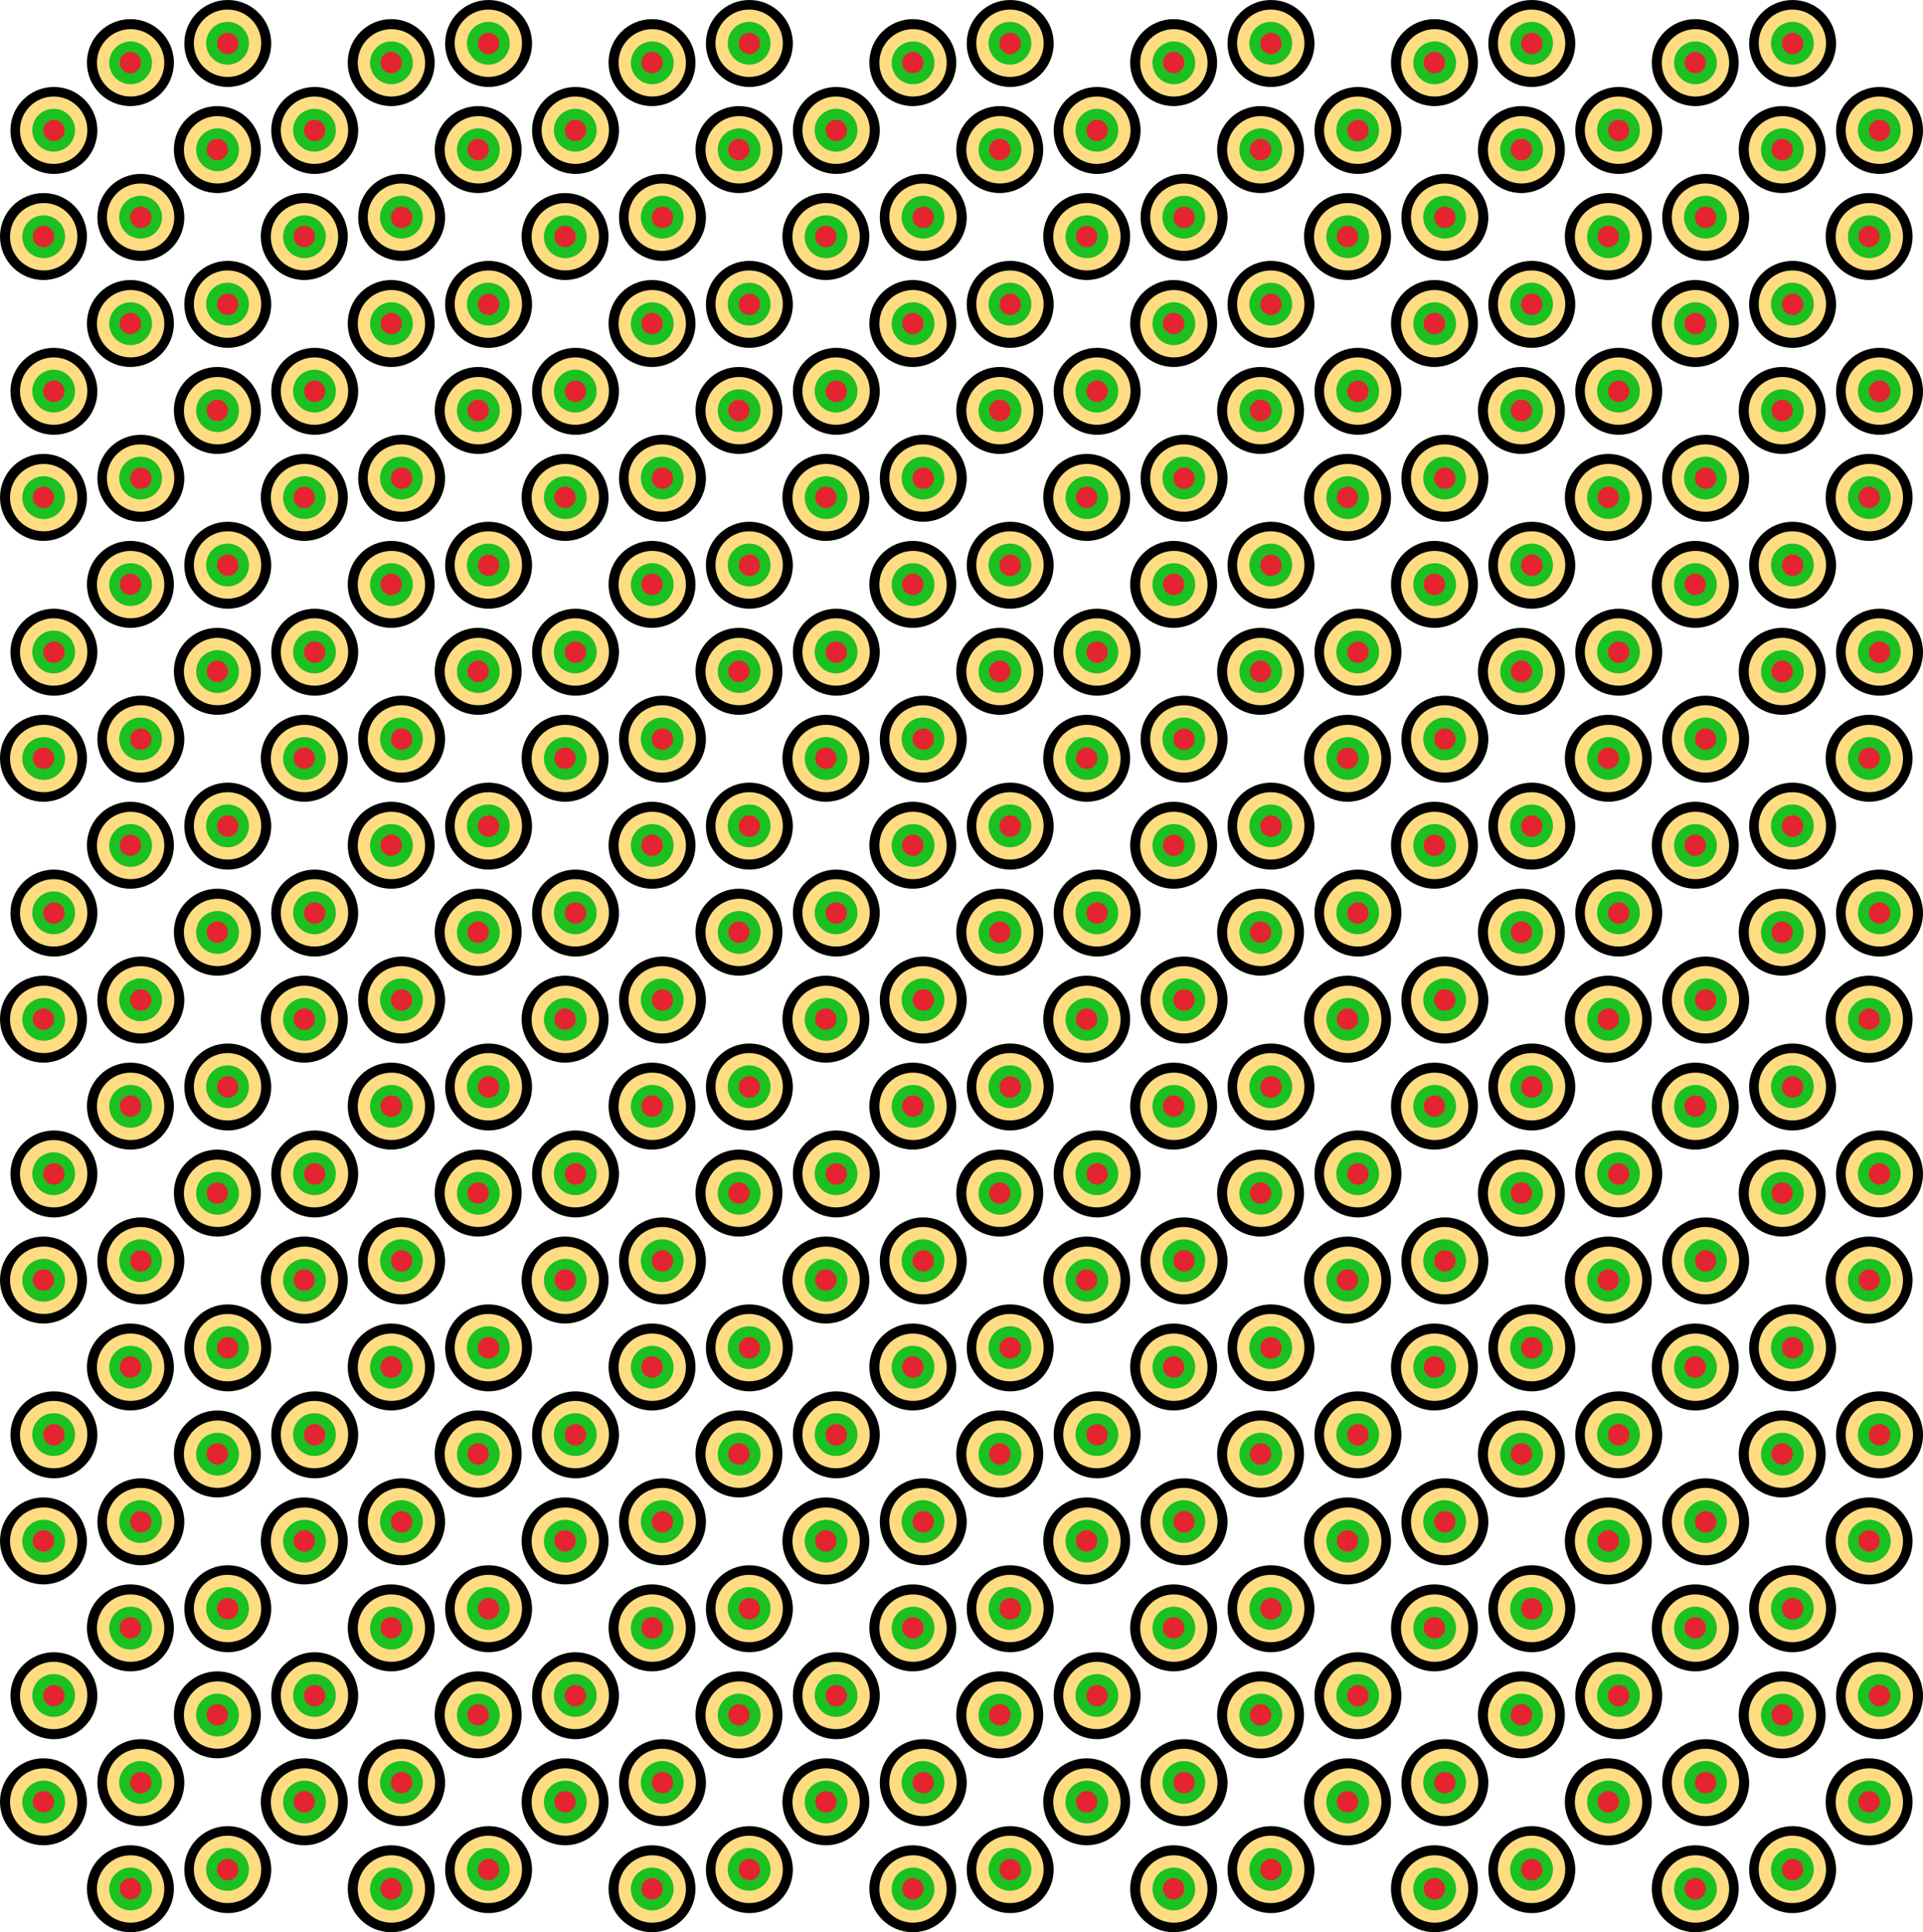<svg width="1106" height="1111" viewBox="0 0 1106 1111" fill="none" xmlns="http://www.w3.org/2000/svg">
<circle cx="25" cy="136" r="25" fill="black"/>
<circle cx="25.131" cy="136.131" r="19.372" fill="#FFDC82"/>
<circle cx="25.131" cy="136.131" r="12.304" fill="#1AC120"/>
<circle cx="25" cy="136" r="6.152" fill="#E42430"/>
<circle cx="75" cy="36" r="25" fill="black"/>
<circle cx="75.131" cy="36.131" r="19.372" fill="#FFDC82"/>
<circle cx="75.131" cy="36.131" r="12.304" fill="#1AC120"/>
<circle cx="75" cy="36" r="6.152" fill="#E42430"/>
<circle cx="125" cy="86" r="25" fill="black"/>
<circle cx="125.131" cy="86.131" r="19.372" fill="#FFDC82"/>
<circle cx="125.131" cy="86.131" r="12.304" fill="#1AC120"/>
<circle cx="125" cy="86" r="6.152" fill="#E42430"/>
<circle cx="175" cy="136" r="25" fill="black"/>
<circle cx="175.131" cy="136.131" r="19.372" fill="#FFDC82"/>
<circle cx="175.131" cy="136.131" r="12.304" fill="#1AC120"/>
<circle cx="175" cy="136" r="6.152" fill="#E42430"/>
<circle cx="225" cy="36" r="25" fill="black"/>
<circle cx="225.131" cy="36.131" r="19.372" fill="#FFDC82"/>
<circle cx="225.131" cy="36.131" r="12.304" fill="#1AC120"/>
<circle cx="225" cy="36" r="6.152" fill="#E42430"/>
<circle cx="275" cy="86" r="25" fill="black"/>
<circle cx="275.131" cy="86.131" r="19.372" fill="#FFDC82"/>
<circle cx="275.131" cy="86.131" r="12.304" fill="#1AC120"/>
<circle cx="275" cy="86" r="6.152" fill="#E42430"/>
<circle cx="325" cy="136" r="25" fill="black"/>
<circle cx="325.131" cy="136.131" r="19.372" fill="#FFDC82"/>
<circle cx="325.131" cy="136.131" r="12.304" fill="#1AC120"/>
<circle cx="325" cy="136" r="6.152" fill="#E42430"/>
<circle cx="375" cy="36" r="25" fill="black"/>
<circle cx="375.131" cy="36.131" r="19.372" fill="#FFDC82"/>
<circle cx="375.131" cy="36.131" r="12.304" fill="#1AC120"/>
<circle cx="375" cy="36" r="6.152" fill="#E42430"/>
<circle cx="425" cy="86" r="25" fill="black"/>
<circle cx="425.131" cy="86.131" r="19.372" fill="#FFDC82"/>
<circle cx="425.131" cy="86.131" r="12.304" fill="#1AC120"/>
<circle cx="425" cy="86" r="6.152" fill="#E42430"/>
<circle cx="475" cy="136" r="25" fill="black"/>
<circle cx="475.131" cy="136.131" r="19.372" fill="#FFDC82"/>
<circle cx="475.131" cy="136.131" r="12.304" fill="#1AC120"/>
<circle cx="475" cy="136" r="6.152" fill="#E42430"/>
<circle cx="25" cy="1036" r="25" fill="black"/>
<circle cx="25.131" cy="1036.13" r="19.372" fill="#FFDC82"/>
<circle cx="25.131" cy="1036.13" r="12.304" fill="#1AC120"/>
<circle cx="25" cy="1036" r="6.152" fill="#E42430"/>
<circle cx="75" cy="1086" r="25" fill="black"/>
<circle cx="75.131" cy="1086.13" r="19.372" fill="#FFDC82"/>
<circle cx="75.131" cy="1086.13" r="12.304" fill="#1AC120"/>
<circle cx="75" cy="1086" r="6.152" fill="#E42430"/>
<circle cx="25" cy="886" r="25" fill="black"/>
<circle cx="25.131" cy="886.131" r="19.372" fill="#FFDC82"/>
<circle cx="25.131" cy="886.131" r="12.304" fill="#1AC120"/>
<circle cx="25" cy="886" r="6.152" fill="#E42430"/>
<circle cx="75" cy="936" r="25" fill="black"/>
<circle cx="75.131" cy="936.131" r="19.372" fill="#FFDC82"/>
<circle cx="75.131" cy="936.131" r="12.304" fill="#1AC120"/>
<circle cx="75" cy="936" r="6.152" fill="#E42430"/>
<circle cx="125" cy="986" r="25" fill="black"/>
<circle cx="125.131" cy="986.131" r="19.372" fill="#FFDC82"/>
<circle cx="125.131" cy="986.131" r="12.304" fill="#1AC120"/>
<circle cx="125" cy="986" r="6.152" fill="#E42430"/>
<circle cx="175" cy="1036" r="25" fill="black"/>
<circle cx="175.131" cy="1036.13" r="19.372" fill="#FFDC82"/>
<circle cx="175.131" cy="1036.13" r="12.304" fill="#1AC120"/>
<circle cx="175" cy="1036" r="6.152" fill="#E42430"/>
<circle cx="225" cy="1086" r="25" fill="black"/>
<circle cx="225.131" cy="1086.13" r="19.372" fill="#FFDC82"/>
<circle cx="225.131" cy="1086.13" r="12.304" fill="#1AC120"/>
<circle cx="225" cy="1086" r="6.152" fill="#E42430"/>
<circle cx="25" cy="736" r="25" fill="black"/>
<circle cx="25.131" cy="736.131" r="19.372" fill="#FFDC82"/>
<circle cx="25.131" cy="736.131" r="12.304" fill="#1AC120"/>
<circle cx="25" cy="736" r="6.152" fill="#E42430"/>
<circle cx="75" cy="786" r="25" fill="black"/>
<circle cx="75.131" cy="786.131" r="19.372" fill="#FFDC82"/>
<circle cx="75.131" cy="786.131" r="12.304" fill="#1AC120"/>
<circle cx="75" cy="786" r="6.152" fill="#E42430"/>
<circle cx="125" cy="836" r="25" fill="black"/>
<circle cx="125.131" cy="836.131" r="19.372" fill="#FFDC82"/>
<circle cx="125.131" cy="836.131" r="12.304" fill="#1AC120"/>
<circle cx="125" cy="836" r="6.152" fill="#E42430"/>
<circle cx="175" cy="886" r="25" fill="black"/>
<circle cx="175.131" cy="886.131" r="19.372" fill="#FFDC82"/>
<circle cx="175.131" cy="886.131" r="12.304" fill="#1AC120"/>
<circle cx="175" cy="886" r="6.152" fill="#E42430"/>
<circle cx="225" cy="936" r="25" fill="black"/>
<circle cx="225.131" cy="936.131" r="19.372" fill="#FFDC82"/>
<circle cx="225.131" cy="936.131" r="12.304" fill="#1AC120"/>
<circle cx="225" cy="936" r="6.152" fill="#E42430"/>
<circle cx="275" cy="986" r="25" fill="black"/>
<circle cx="275.131" cy="986.131" r="19.372" fill="#FFDC82"/>
<circle cx="275.131" cy="986.131" r="12.304" fill="#1AC120"/>
<circle cx="275" cy="986" r="6.152" fill="#E42430"/>
<circle cx="325" cy="1036" r="25" fill="black"/>
<circle cx="325.131" cy="1036.13" r="19.372" fill="#FFDC82"/>
<circle cx="325.131" cy="1036.13" r="12.304" fill="#1AC120"/>
<circle cx="325" cy="1036" r="6.152" fill="#E42430"/>
<circle cx="375" cy="1086" r="25" fill="black"/>
<circle cx="375.131" cy="1086.13" r="19.372" fill="#FFDC82"/>
<circle cx="375.131" cy="1086.13" r="12.304" fill="#1AC120"/>
<circle cx="375" cy="1086" r="6.152" fill="#E42430"/>
<circle cx="25" cy="586" r="25" fill="black"/>
<circle cx="25.131" cy="586.131" r="19.372" fill="#FFDC82"/>
<circle cx="25.131" cy="586.131" r="12.304" fill="#1AC120"/>
<circle cx="25" cy="586" r="6.152" fill="#E42430"/>
<circle cx="75" cy="636" r="25" fill="black"/>
<circle cx="75.131" cy="636.131" r="19.372" fill="#FFDC82"/>
<circle cx="75.131" cy="636.131" r="12.304" fill="#1AC120"/>
<circle cx="75" cy="636" r="6.152" fill="#E42430"/>
<circle cx="125" cy="686" r="25" fill="black"/>
<circle cx="125.131" cy="686.131" r="19.372" fill="#FFDC82"/>
<circle cx="125.131" cy="686.131" r="12.304" fill="#1AC120"/>
<circle cx="125" cy="686" r="6.152" fill="#E42430"/>
<circle cx="175" cy="736" r="25" fill="black"/>
<circle cx="175.131" cy="736.131" r="19.372" fill="#FFDC82"/>
<circle cx="175.131" cy="736.131" r="12.304" fill="#1AC120"/>
<circle cx="175" cy="736" r="6.152" fill="#E42430"/>
<circle cx="225" cy="786" r="25" fill="black"/>
<circle cx="225.131" cy="786.131" r="19.372" fill="#FFDC82"/>
<circle cx="225.131" cy="786.131" r="12.304" fill="#1AC120"/>
<circle cx="225" cy="786" r="6.152" fill="#E42430"/>
<circle cx="275" cy="836" r="25" fill="black"/>
<circle cx="275.131" cy="836.131" r="19.372" fill="#FFDC82"/>
<circle cx="275.131" cy="836.131" r="12.304" fill="#1AC120"/>
<circle cx="275" cy="836" r="6.152" fill="#E42430"/>
<circle cx="325" cy="886" r="25" fill="black"/>
<circle cx="325.131" cy="886.131" r="19.372" fill="#FFDC82"/>
<circle cx="325.131" cy="886.131" r="12.304" fill="#1AC120"/>
<circle cx="325" cy="886" r="6.152" fill="#E42430"/>
<circle cx="375" cy="936" r="25" fill="black"/>
<circle cx="375.131" cy="936.131" r="19.372" fill="#FFDC82"/>
<circle cx="375.131" cy="936.131" r="12.304" fill="#1AC120"/>
<circle cx="375" cy="936" r="6.152" fill="#E42430"/>
<circle cx="425" cy="986" r="25" fill="black"/>
<circle cx="425.131" cy="986.131" r="19.372" fill="#FFDC82"/>
<circle cx="425.131" cy="986.131" r="12.304" fill="#1AC120"/>
<circle cx="425" cy="986" r="6.152" fill="#E42430"/>
<circle cx="475" cy="1036" r="25" fill="black"/>
<circle cx="475.131" cy="1036.13" r="19.372" fill="#FFDC82"/>
<circle cx="475.131" cy="1036.13" r="12.304" fill="#1AC120"/>
<circle cx="475" cy="1036" r="6.152" fill="#E42430"/>
<circle cx="525" cy="1086" r="25" fill="black"/>
<circle cx="525.131" cy="1086.13" r="19.372" fill="#FFDC82"/>
<circle cx="525.131" cy="1086.13" r="12.304" fill="#1AC120"/>
<circle cx="525" cy="1086" r="6.152" fill="#E42430"/>
<circle cx="25" cy="436" r="25" fill="black"/>
<circle cx="25.131" cy="436.131" r="19.372" fill="#FFDC82"/>
<circle cx="25.131" cy="436.131" r="12.304" fill="#1AC120"/>
<circle cx="25" cy="436" r="6.152" fill="#E42430"/>
<circle cx="75" cy="486" r="25" fill="black"/>
<circle cx="75.131" cy="486.131" r="19.372" fill="#FFDC82"/>
<circle cx="75.131" cy="486.131" r="12.304" fill="#1AC120"/>
<circle cx="75" cy="486" r="6.152" fill="#E42430"/>
<circle cx="125" cy="536" r="25" fill="black"/>
<circle cx="125.131" cy="536.131" r="19.372" fill="#FFDC82"/>
<circle cx="125.131" cy="536.131" r="12.304" fill="#1AC120"/>
<circle cx="125" cy="536" r="6.152" fill="#E42430"/>
<circle cx="175" cy="586" r="25" fill="black"/>
<circle cx="175.131" cy="586.131" r="19.372" fill="#FFDC82"/>
<circle cx="175.131" cy="586.131" r="12.304" fill="#1AC120"/>
<circle cx="175" cy="586" r="6.152" fill="#E42430"/>
<circle cx="225" cy="636" r="25" fill="black"/>
<circle cx="225.131" cy="636.131" r="19.372" fill="#FFDC82"/>
<circle cx="225.131" cy="636.131" r="12.304" fill="#1AC120"/>
<circle cx="225" cy="636" r="6.152" fill="#E42430"/>
<circle cx="275" cy="686" r="25" fill="black"/>
<circle cx="275.131" cy="686.131" r="19.372" fill="#FFDC82"/>
<circle cx="275.131" cy="686.131" r="12.304" fill="#1AC120"/>
<circle cx="275" cy="686" r="6.152" fill="#E42430"/>
<circle cx="325" cy="736" r="25" fill="black"/>
<circle cx="325.131" cy="736.131" r="19.372" fill="#FFDC82"/>
<circle cx="325.131" cy="736.131" r="12.304" fill="#1AC120"/>
<circle cx="325" cy="736" r="6.152" fill="#E42430"/>
<circle cx="375" cy="786" r="25" fill="black"/>
<circle cx="375.131" cy="786.131" r="19.372" fill="#FFDC82"/>
<circle cx="375.131" cy="786.131" r="12.304" fill="#1AC120"/>
<circle cx="375" cy="786" r="6.152" fill="#E42430"/>
<circle cx="425" cy="836" r="25" fill="black"/>
<circle cx="425.131" cy="836.131" r="19.372" fill="#FFDC82"/>
<circle cx="425.131" cy="836.131" r="12.304" fill="#1AC120"/>
<circle cx="425" cy="836" r="6.152" fill="#E42430"/>
<circle cx="475" cy="886" r="25" fill="black"/>
<circle cx="475.131" cy="886.131" r="19.372" fill="#FFDC82"/>
<circle cx="475.131" cy="886.131" r="12.304" fill="#1AC120"/>
<circle cx="475" cy="886" r="6.152" fill="#E42430"/>
<circle cx="525" cy="936" r="25" fill="black"/>
<circle cx="525.131" cy="936.131" r="19.372" fill="#FFDC82"/>
<circle cx="525.131" cy="936.131" r="12.304" fill="#1AC120"/>
<circle cx="525" cy="936" r="6.152" fill="#E42430"/>
<circle cx="575" cy="986" r="25" fill="black"/>
<circle cx="575.131" cy="986.131" r="19.372" fill="#FFDC82"/>
<circle cx="575.131" cy="986.131" r="12.304" fill="#1AC120"/>
<circle cx="575" cy="986" r="6.152" fill="#E42430"/>
<circle cx="625" cy="1036" r="25" fill="black"/>
<circle cx="625.131" cy="1036.13" r="19.372" fill="#FFDC82"/>
<circle cx="625.131" cy="1036.13" r="12.304" fill="#1AC120"/>
<circle cx="625" cy="1036" r="6.152" fill="#E42430"/>
<circle cx="675" cy="1086" r="25" fill="black"/>
<circle cx="675.131" cy="1086.13" r="19.372" fill="#FFDC82"/>
<circle cx="675.131" cy="1086.13" r="12.304" fill="#1AC120"/>
<circle cx="675" cy="1086" r="6.152" fill="#E42430"/>
<circle cx="25" cy="286" r="25" fill="black"/>
<circle cx="25.131" cy="286.131" r="19.372" fill="#FFDC82"/>
<circle cx="25.131" cy="286.131" r="12.304" fill="#1AC120"/>
<circle cx="25" cy="286" r="6.152" fill="#E42430"/>
<circle cx="75" cy="336" r="25" fill="black"/>
<circle cx="75.131" cy="336.131" r="19.372" fill="#FFDC82"/>
<circle cx="75.131" cy="336.131" r="12.304" fill="#1AC120"/>
<circle cx="75" cy="336" r="6.152" fill="#E42430"/>
<circle cx="125" cy="386" r="25" fill="black"/>
<circle cx="125.131" cy="386.131" r="19.372" fill="#FFDC82"/>
<circle cx="125.131" cy="386.131" r="12.304" fill="#1AC120"/>
<circle cx="125" cy="386" r="6.152" fill="#E42430"/>
<circle cx="175" cy="436" r="25" fill="black"/>
<circle cx="175.131" cy="436.131" r="19.372" fill="#FFDC82"/>
<circle cx="175.131" cy="436.131" r="12.304" fill="#1AC120"/>
<circle cx="175" cy="436" r="6.152" fill="#E42430"/>
<circle cx="225" cy="486" r="25" fill="black"/>
<circle cx="225.131" cy="486.131" r="19.372" fill="#FFDC82"/>
<circle cx="225.131" cy="486.131" r="12.304" fill="#1AC120"/>
<circle cx="225" cy="486" r="6.152" fill="#E42430"/>
<circle cx="275" cy="536" r="25" fill="black"/>
<circle cx="275.131" cy="536.131" r="19.372" fill="#FFDC82"/>
<circle cx="275.131" cy="536.131" r="12.304" fill="#1AC120"/>
<circle cx="275" cy="536" r="6.152" fill="#E42430"/>
<circle cx="325" cy="586" r="25" fill="black"/>
<circle cx="325.131" cy="586.131" r="19.372" fill="#FFDC82"/>
<circle cx="325.131" cy="586.131" r="12.304" fill="#1AC120"/>
<circle cx="325" cy="586" r="6.152" fill="#E42430"/>
<circle cx="375" cy="636" r="25" fill="black"/>
<circle cx="375.131" cy="636.131" r="19.372" fill="#FFDC82"/>
<circle cx="375.131" cy="636.131" r="12.304" fill="#1AC120"/>
<circle cx="375" cy="636" r="6.152" fill="#E42430"/>
<circle cx="425" cy="686" r="25" fill="black"/>
<circle cx="425.131" cy="686.131" r="19.372" fill="#FFDC82"/>
<circle cx="425.131" cy="686.131" r="12.304" fill="#1AC120"/>
<circle cx="425" cy="686" r="6.152" fill="#E42430"/>
<circle cx="475" cy="736" r="25" fill="black"/>
<circle cx="475.131" cy="736.131" r="19.372" fill="#FFDC82"/>
<circle cx="475.131" cy="736.131" r="12.304" fill="#1AC120"/>
<circle cx="475" cy="736" r="6.152" fill="#E42430"/>
<circle cx="525" cy="786" r="25" fill="black"/>
<circle cx="525.131" cy="786.131" r="19.372" fill="#FFDC82"/>
<circle cx="525.131" cy="786.131" r="12.304" fill="#1AC120"/>
<circle cx="525" cy="786" r="6.152" fill="#E42430"/>
<circle cx="575" cy="836" r="25" fill="black"/>
<circle cx="575.131" cy="836.131" r="19.372" fill="#FFDC82"/>
<circle cx="575.131" cy="836.131" r="12.304" fill="#1AC120"/>
<circle cx="575" cy="836" r="6.152" fill="#E42430"/>
<circle cx="625" cy="886" r="25" fill="black"/>
<circle cx="625.131" cy="886.131" r="19.372" fill="#FFDC82"/>
<circle cx="625.131" cy="886.131" r="12.304" fill="#1AC120"/>
<circle cx="625" cy="886" r="6.152" fill="#E42430"/>
<circle cx="675" cy="936" r="25" fill="black"/>
<circle cx="675.131" cy="936.131" r="19.372" fill="#FFDC82"/>
<circle cx="675.131" cy="936.131" r="12.304" fill="#1AC120"/>
<circle cx="675" cy="936" r="6.152" fill="#E42430"/>
<circle cx="725" cy="986" r="25" fill="black"/>
<circle cx="725.131" cy="986.131" r="19.372" fill="#FFDC82"/>
<circle cx="725.131" cy="986.131" r="12.304" fill="#1AC120"/>
<circle cx="725" cy="986" r="6.152" fill="#E42430"/>
<circle cx="775" cy="1036" r="25" fill="black"/>
<circle cx="775.131" cy="1036.13" r="19.372" fill="#FFDC82"/>
<circle cx="775.131" cy="1036.13" r="12.304" fill="#1AC120"/>
<circle cx="775" cy="1036" r="6.152" fill="#E42430"/>
<circle cx="825" cy="1086" r="25" fill="black"/>
<circle cx="825.131" cy="1086.13" r="19.372" fill="#FFDC82"/>
<circle cx="825.131" cy="1086.13" r="12.304" fill="#1AC120"/>
<circle cx="825" cy="1086" r="6.152" fill="#E42430"/>
<circle cx="75" cy="186" r="25" fill="black"/>
<circle cx="75.131" cy="186.131" r="19.372" fill="#FFDC82"/>
<circle cx="75.131" cy="186.131" r="12.304" fill="#1AC120"/>
<circle cx="75" cy="186" r="6.152" fill="#E42430"/>
<circle cx="125" cy="236" r="25" fill="black"/>
<circle cx="125.131" cy="236.131" r="19.372" fill="#FFDC82"/>
<circle cx="125.131" cy="236.131" r="12.304" fill="#1AC120"/>
<circle cx="125" cy="236" r="6.152" fill="#E42430"/>
<circle cx="175" cy="286" r="25" fill="black"/>
<circle cx="175.131" cy="286.131" r="19.372" fill="#FFDC82"/>
<circle cx="175.131" cy="286.131" r="12.304" fill="#1AC120"/>
<circle cx="175" cy="286" r="6.152" fill="#E42430"/>
<circle cx="225" cy="336" r="25" fill="black"/>
<circle cx="225.131" cy="336.131" r="19.372" fill="#FFDC82"/>
<circle cx="225.131" cy="336.131" r="12.304" fill="#1AC120"/>
<circle cx="225" cy="336" r="6.152" fill="#E42430"/>
<circle cx="275" cy="386" r="25" fill="black"/>
<circle cx="275.131" cy="386.131" r="19.372" fill="#FFDC82"/>
<circle cx="275.131" cy="386.131" r="12.304" fill="#1AC120"/>
<circle cx="275" cy="386" r="6.152" fill="#E42430"/>
<circle cx="325" cy="436" r="25" fill="black"/>
<circle cx="325.131" cy="436.131" r="19.372" fill="#FFDC82"/>
<circle cx="325.131" cy="436.131" r="12.304" fill="#1AC120"/>
<circle cx="325" cy="436" r="6.152" fill="#E42430"/>
<circle cx="375" cy="486" r="25" fill="black"/>
<circle cx="375.131" cy="486.131" r="19.372" fill="#FFDC82"/>
<circle cx="375.131" cy="486.131" r="12.304" fill="#1AC120"/>
<circle cx="375" cy="486" r="6.152" fill="#E42430"/>
<circle cx="425" cy="536" r="25" fill="black"/>
<circle cx="425.131" cy="536.131" r="19.372" fill="#FFDC82"/>
<circle cx="425.131" cy="536.131" r="12.304" fill="#1AC120"/>
<circle cx="425" cy="536" r="6.152" fill="#E42430"/>
<circle cx="475" cy="586" r="25" fill="black"/>
<circle cx="475.131" cy="586.131" r="19.372" fill="#FFDC82"/>
<circle cx="475.131" cy="586.131" r="12.304" fill="#1AC120"/>
<circle cx="475" cy="586" r="6.152" fill="#E42430"/>
<circle cx="525" cy="636" r="25" fill="black"/>
<circle cx="525.131" cy="636.131" r="19.372" fill="#FFDC82"/>
<circle cx="525.131" cy="636.131" r="12.304" fill="#1AC120"/>
<circle cx="525" cy="636" r="6.152" fill="#E42430"/>
<circle cx="575" cy="686" r="25" fill="black"/>
<circle cx="575.131" cy="686.131" r="19.372" fill="#FFDC82"/>
<circle cx="575.131" cy="686.131" r="12.304" fill="#1AC120"/>
<circle cx="575" cy="686" r="6.152" fill="#E42430"/>
<circle cx="625" cy="736" r="25" fill="black"/>
<circle cx="625.131" cy="736.131" r="19.372" fill="#FFDC82"/>
<circle cx="625.131" cy="736.131" r="12.304" fill="#1AC120"/>
<circle cx="625" cy="736" r="6.152" fill="#E42430"/>
<circle cx="675" cy="786" r="25" fill="black"/>
<circle cx="675.131" cy="786.131" r="19.372" fill="#FFDC82"/>
<circle cx="675.131" cy="786.131" r="12.304" fill="#1AC120"/>
<circle cx="675" cy="786" r="6.152" fill="#E42430"/>
<circle cx="725" cy="836" r="25" fill="black"/>
<circle cx="725.131" cy="836.131" r="19.372" fill="#FFDC82"/>
<circle cx="725.131" cy="836.131" r="12.304" fill="#1AC120"/>
<circle cx="725" cy="836" r="6.152" fill="#E42430"/>
<circle cx="775" cy="886" r="25" fill="black"/>
<circle cx="775.131" cy="886.131" r="19.372" fill="#FFDC82"/>
<circle cx="775.131" cy="886.131" r="12.304" fill="#1AC120"/>
<circle cx="775" cy="886" r="6.152" fill="#E42430"/>
<circle cx="825" cy="936" r="25" fill="black"/>
<circle cx="825.131" cy="936.131" r="19.372" fill="#FFDC82"/>
<circle cx="825.131" cy="936.131" r="12.304" fill="#1AC120"/>
<circle cx="825" cy="936" r="6.152" fill="#E42430"/>
<circle cx="875" cy="986" r="25" fill="black"/>
<circle cx="875.131" cy="986.131" r="19.372" fill="#FFDC82"/>
<circle cx="875.131" cy="986.131" r="12.304" fill="#1AC120"/>
<circle cx="875" cy="986" r="6.152" fill="#E42430"/>
<circle cx="925" cy="1036" r="25" fill="black"/>
<circle cx="925.131" cy="1036.13" r="19.372" fill="#FFDC82"/>
<circle cx="925.131" cy="1036.13" r="12.304" fill="#1AC120"/>
<circle cx="925" cy="1036" r="6.152" fill="#E42430"/>
<circle cx="975" cy="1086" r="25" fill="black"/>
<circle cx="975.131" cy="1086.13" r="19.372" fill="#FFDC82"/>
<circle cx="975.131" cy="1086.13" r="12.304" fill="#1AC120"/>
<circle cx="975" cy="1086" r="6.152" fill="#E42430"/>
<circle cx="225" cy="186" r="25" fill="black"/>
<circle cx="225.131" cy="186.131" r="19.372" fill="#FFDC82"/>
<circle cx="225.131" cy="186.131" r="12.304" fill="#1AC120"/>
<circle cx="225" cy="186" r="6.152" fill="#E42430"/>
<circle cx="275" cy="236" r="25" fill="black"/>
<circle cx="275.131" cy="236.131" r="19.372" fill="#FFDC82"/>
<circle cx="275.131" cy="236.131" r="12.304" fill="#1AC120"/>
<circle cx="275" cy="236" r="6.152" fill="#E42430"/>
<circle cx="325" cy="286" r="25" fill="black"/>
<circle cx="325.131" cy="286.131" r="19.372" fill="#FFDC82"/>
<circle cx="325.131" cy="286.131" r="12.304" fill="#1AC120"/>
<circle cx="325" cy="286" r="6.152" fill="#E42430"/>
<circle cx="375" cy="336" r="25" fill="black"/>
<circle cx="375.131" cy="336.131" r="19.372" fill="#FFDC82"/>
<circle cx="375.131" cy="336.131" r="12.304" fill="#1AC120"/>
<circle cx="375" cy="336" r="6.152" fill="#E42430"/>
<circle cx="425" cy="386" r="25" fill="black"/>
<circle cx="425.131" cy="386.131" r="19.372" fill="#FFDC82"/>
<circle cx="425.131" cy="386.131" r="12.304" fill="#1AC120"/>
<circle cx="425" cy="386" r="6.152" fill="#E42430"/>
<circle cx="475" cy="436" r="25" fill="black"/>
<circle cx="475.131" cy="436.131" r="19.372" fill="#FFDC82"/>
<circle cx="475.131" cy="436.131" r="12.304" fill="#1AC120"/>
<circle cx="475" cy="436" r="6.152" fill="#E42430"/>
<circle cx="525" cy="486" r="25" fill="black"/>
<circle cx="525.131" cy="486.131" r="19.372" fill="#FFDC82"/>
<circle cx="525.131" cy="486.131" r="12.304" fill="#1AC120"/>
<circle cx="525" cy="486" r="6.152" fill="#E42430"/>
<circle cx="575" cy="536" r="25" fill="black"/>
<circle cx="575.131" cy="536.131" r="19.372" fill="#FFDC82"/>
<circle cx="575.131" cy="536.131" r="12.304" fill="#1AC120"/>
<circle cx="575" cy="536" r="6.152" fill="#E42430"/>
<circle cx="625" cy="586" r="25" fill="black"/>
<circle cx="625.131" cy="586.131" r="19.372" fill="#FFDC82"/>
<circle cx="625.131" cy="586.131" r="12.304" fill="#1AC120"/>
<circle cx="625" cy="586" r="6.152" fill="#E42430"/>
<circle cx="675" cy="636" r="25" fill="black"/>
<circle cx="675.131" cy="636.131" r="19.372" fill="#FFDC82"/>
<circle cx="675.131" cy="636.131" r="12.304" fill="#1AC120"/>
<circle cx="675" cy="636" r="6.152" fill="#E42430"/>
<circle cx="725" cy="686" r="25" fill="black"/>
<circle cx="725.131" cy="686.131" r="19.372" fill="#FFDC82"/>
<circle cx="725.131" cy="686.131" r="12.304" fill="#1AC120"/>
<circle cx="725" cy="686" r="6.152" fill="#E42430"/>
<circle cx="775" cy="736" r="25" fill="black"/>
<circle cx="775.131" cy="736.131" r="19.372" fill="#FFDC82"/>
<circle cx="775.131" cy="736.131" r="12.304" fill="#1AC120"/>
<circle cx="775" cy="736" r="6.152" fill="#E42430"/>
<circle cx="825" cy="786" r="25" fill="black"/>
<circle cx="825.131" cy="786.131" r="19.372" fill="#FFDC82"/>
<circle cx="825.131" cy="786.131" r="12.304" fill="#1AC120"/>
<circle cx="825" cy="786" r="6.152" fill="#E42430"/>
<circle cx="875" cy="836" r="25" fill="black"/>
<circle cx="875.131" cy="836.131" r="19.372" fill="#FFDC82"/>
<circle cx="875.131" cy="836.131" r="12.304" fill="#1AC120"/>
<circle cx="875" cy="836" r="6.152" fill="#E42430"/>
<circle cx="925" cy="886" r="25" fill="black"/>
<circle cx="925.131" cy="886.131" r="19.372" fill="#FFDC82"/>
<circle cx="925.131" cy="886.131" r="12.304" fill="#1AC120"/>
<circle cx="925" cy="886" r="6.152" fill="#E42430"/>
<circle cx="975" cy="936" r="25" fill="black"/>
<circle cx="975.131" cy="936.131" r="19.372" fill="#FFDC82"/>
<circle cx="975.131" cy="936.131" r="12.304" fill="#1AC120"/>
<circle cx="975" cy="936" r="6.152" fill="#E42430"/>
<circle cx="1025" cy="986" r="25" fill="black"/>
<circle cx="1025.13" cy="986.131" r="19.372" fill="#FFDC82"/>
<circle cx="1025.13" cy="986.131" r="12.304" fill="#1AC120"/>
<circle cx="1025" cy="986" r="6.152" fill="#E42430"/>
<circle cx="1075" cy="1036" r="25" fill="black"/>
<circle cx="1075.13" cy="1036.13" r="19.372" fill="#FFDC82"/>
<circle cx="1075.13" cy="1036.13" r="12.304" fill="#1AC120"/>
<circle cx="1075" cy="1036" r="6.152" fill="#E42430"/>
<circle cx="375" cy="186" r="25" fill="black"/>
<circle cx="375.131" cy="186.131" r="19.372" fill="#FFDC82"/>
<circle cx="375.131" cy="186.131" r="12.304" fill="#1AC120"/>
<circle cx="375" cy="186" r="6.152" fill="#E42430"/>
<circle cx="425" cy="236" r="25" fill="black"/>
<circle cx="425.131" cy="236.131" r="19.372" fill="#FFDC82"/>
<circle cx="425.131" cy="236.131" r="12.304" fill="#1AC120"/>
<circle cx="425" cy="236" r="6.152" fill="#E42430"/>
<circle cx="475" cy="286" r="25" fill="black"/>
<circle cx="475.131" cy="286.131" r="19.372" fill="#FFDC82"/>
<circle cx="475.131" cy="286.131" r="12.304" fill="#1AC120"/>
<circle cx="475" cy="286" r="6.152" fill="#E42430"/>
<circle cx="525" cy="336" r="25" fill="black"/>
<circle cx="525.131" cy="336.131" r="19.372" fill="#FFDC82"/>
<circle cx="525.131" cy="336.131" r="12.304" fill="#1AC120"/>
<circle cx="525" cy="336" r="6.152" fill="#E42430"/>
<circle cx="575" cy="386" r="25" fill="black"/>
<circle cx="575.131" cy="386.131" r="19.372" fill="#FFDC82"/>
<circle cx="575.131" cy="386.131" r="12.304" fill="#1AC120"/>
<circle cx="575" cy="386" r="6.152" fill="#E42430"/>
<circle cx="625" cy="436" r="25" fill="black"/>
<circle cx="625.131" cy="436.131" r="19.372" fill="#FFDC82"/>
<circle cx="625.131" cy="436.131" r="12.304" fill="#1AC120"/>
<circle cx="625" cy="436" r="6.152" fill="#E42430"/>
<circle cx="675" cy="486" r="25" fill="black"/>
<circle cx="675.131" cy="486.131" r="19.372" fill="#FFDC82"/>
<circle cx="675.131" cy="486.131" r="12.304" fill="#1AC120"/>
<circle cx="675" cy="486" r="6.152" fill="#E42430"/>
<circle cx="725" cy="536" r="25" fill="black"/>
<circle cx="725.131" cy="536.131" r="19.372" fill="#FFDC82"/>
<circle cx="725.131" cy="536.131" r="12.304" fill="#1AC120"/>
<circle cx="725" cy="536" r="6.152" fill="#E42430"/>
<circle cx="775" cy="586" r="25" fill="black"/>
<circle cx="775.131" cy="586.131" r="19.372" fill="#FFDC82"/>
<circle cx="775.131" cy="586.131" r="12.304" fill="#1AC120"/>
<circle cx="775" cy="586" r="6.152" fill="#E42430"/>
<circle cx="825" cy="636" r="25" fill="black"/>
<circle cx="825.131" cy="636.131" r="19.372" fill="#FFDC82"/>
<circle cx="825.131" cy="636.131" r="12.304" fill="#1AC120"/>
<circle cx="825" cy="636" r="6.152" fill="#E42430"/>
<circle cx="875" cy="686" r="25" fill="black"/>
<circle cx="875.131" cy="686.131" r="19.372" fill="#FFDC82"/>
<circle cx="875.131" cy="686.131" r="12.304" fill="#1AC120"/>
<circle cx="875" cy="686" r="6.152" fill="#E42430"/>
<circle cx="925" cy="736" r="25" fill="black"/>
<circle cx="925.131" cy="736.131" r="19.372" fill="#FFDC82"/>
<circle cx="925.131" cy="736.131" r="12.304" fill="#1AC120"/>
<circle cx="925" cy="736" r="6.152" fill="#E42430"/>
<circle cx="975" cy="786" r="25" fill="black"/>
<circle cx="975.131" cy="786.131" r="19.372" fill="#FFDC82"/>
<circle cx="975.131" cy="786.131" r="12.304" fill="#1AC120"/>
<circle cx="975" cy="786" r="6.152" fill="#E42430"/>
<circle cx="1025" cy="836" r="25" fill="black"/>
<circle cx="1025.13" cy="836.131" r="19.372" fill="#FFDC82"/>
<circle cx="1025.13" cy="836.131" r="12.304" fill="#1AC120"/>
<circle cx="1025" cy="836" r="6.152" fill="#E42430"/>
<circle cx="1075" cy="886" r="25" fill="black"/>
<circle cx="1075.13" cy="886.131" r="19.372" fill="#FFDC82"/>
<circle cx="1075.13" cy="886.131" r="12.304" fill="#1AC120"/>
<circle cx="1075" cy="886" r="6.152" fill="#E42430"/>
<circle cx="525" cy="186" r="25" fill="black"/>
<circle cx="525.131" cy="186.131" r="19.372" fill="#FFDC82"/>
<circle cx="525.131" cy="186.131" r="12.304" fill="#1AC120"/>
<circle cx="525" cy="186" r="6.152" fill="#E42430"/>
<circle cx="575" cy="236" r="25" fill="black"/>
<circle cx="575.131" cy="236.131" r="19.372" fill="#FFDC82"/>
<circle cx="575.131" cy="236.131" r="12.304" fill="#1AC120"/>
<circle cx="575" cy="236" r="6.152" fill="#E42430"/>
<circle cx="625" cy="286" r="25" fill="black"/>
<circle cx="625.131" cy="286.131" r="19.372" fill="#FFDC82"/>
<circle cx="625.131" cy="286.131" r="12.304" fill="#1AC120"/>
<circle cx="625" cy="286" r="6.152" fill="#E42430"/>
<circle cx="675" cy="336" r="25" fill="black"/>
<circle cx="675.131" cy="336.131" r="19.372" fill="#FFDC82"/>
<circle cx="675.131" cy="336.131" r="12.304" fill="#1AC120"/>
<circle cx="675" cy="336" r="6.152" fill="#E42430"/>
<circle cx="725" cy="386" r="25" fill="black"/>
<circle cx="725.131" cy="386.131" r="19.372" fill="#FFDC82"/>
<circle cx="725.131" cy="386.131" r="12.304" fill="#1AC120"/>
<circle cx="725" cy="386" r="6.152" fill="#E42430"/>
<circle cx="775" cy="436" r="25" fill="black"/>
<circle cx="775.131" cy="436.131" r="19.372" fill="#FFDC82"/>
<circle cx="775.131" cy="436.131" r="12.304" fill="#1AC120"/>
<circle cx="775" cy="436" r="6.152" fill="#E42430"/>
<circle cx="825" cy="486" r="25" fill="black"/>
<circle cx="825.131" cy="486.131" r="19.372" fill="#FFDC82"/>
<circle cx="825.131" cy="486.131" r="12.304" fill="#1AC120"/>
<circle cx="825" cy="486" r="6.152" fill="#E42430"/>
<circle cx="875" cy="536" r="25" fill="black"/>
<circle cx="875.131" cy="536.131" r="19.372" fill="#FFDC82"/>
<circle cx="875.131" cy="536.131" r="12.304" fill="#1AC120"/>
<circle cx="875" cy="536" r="6.152" fill="#E42430"/>
<circle cx="925" cy="586" r="25" fill="black"/>
<circle cx="925.131" cy="586.131" r="19.372" fill="#FFDC82"/>
<circle cx="925.131" cy="586.131" r="12.304" fill="#1AC120"/>
<circle cx="925" cy="586" r="6.152" fill="#E42430"/>
<circle cx="975" cy="636" r="25" fill="black"/>
<circle cx="975.131" cy="636.131" r="19.372" fill="#FFDC82"/>
<circle cx="975.131" cy="636.131" r="12.304" fill="#1AC120"/>
<circle cx="975" cy="636" r="6.152" fill="#E42430"/>
<circle cx="1025" cy="686" r="25" fill="black"/>
<circle cx="1025.13" cy="686.131" r="19.372" fill="#FFDC82"/>
<circle cx="1025.13" cy="686.131" r="12.304" fill="#1AC120"/>
<circle cx="1025" cy="686" r="6.152" fill="#E42430"/>
<circle cx="1075" cy="736" r="25" fill="black"/>
<circle cx="1075.13" cy="736.131" r="19.372" fill="#FFDC82"/>
<circle cx="1075.13" cy="736.131" r="12.304" fill="#1AC120"/>
<circle cx="1075" cy="736" r="6.152" fill="#E42430"/>
<circle cx="525" cy="36" r="25" fill="black"/>
<circle cx="525.131" cy="36.131" r="19.372" fill="#FFDC82"/>
<circle cx="525.131" cy="36.131" r="12.304" fill="#1AC120"/>
<circle cx="525" cy="36" r="6.152" fill="#E42430"/>
<circle cx="575" cy="86" r="25" fill="black"/>
<circle cx="575.131" cy="86.131" r="19.372" fill="#FFDC82"/>
<circle cx="575.131" cy="86.131" r="12.304" fill="#1AC120"/>
<circle cx="575" cy="86" r="6.152" fill="#E42430"/>
<circle cx="625" cy="136" r="25" fill="black"/>
<circle cx="625.131" cy="136.131" r="19.372" fill="#FFDC82"/>
<circle cx="625.131" cy="136.131" r="12.304" fill="#1AC120"/>
<circle cx="625" cy="136" r="6.152" fill="#E42430"/>
<circle cx="675" cy="36" r="25" fill="black"/>
<circle cx="675.131" cy="36.131" r="19.372" fill="#FFDC82"/>
<circle cx="675.131" cy="36.131" r="12.304" fill="#1AC120"/>
<circle cx="675" cy="36" r="6.152" fill="#E42430"/>
<circle cx="725" cy="86" r="25" fill="black"/>
<circle cx="725.131" cy="86.131" r="19.372" fill="#FFDC82"/>
<circle cx="725.131" cy="86.131" r="12.304" fill="#1AC120"/>
<circle cx="725" cy="86" r="6.152" fill="#E42430"/>
<circle cx="775" cy="136" r="25" fill="black"/>
<circle cx="775.131" cy="136.131" r="19.372" fill="#FFDC82"/>
<circle cx="775.131" cy="136.131" r="12.304" fill="#1AC120"/>
<circle cx="775" cy="136" r="6.152" fill="#E42430"/>
<circle cx="825" cy="36" r="25" fill="black"/>
<circle cx="825.131" cy="36.131" r="19.372" fill="#FFDC82"/>
<circle cx="825.131" cy="36.131" r="12.304" fill="#1AC120"/>
<circle cx="825" cy="36" r="6.152" fill="#E42430"/>
<circle cx="875" cy="86" r="25" fill="black"/>
<circle cx="875.131" cy="86.131" r="19.372" fill="#FFDC82"/>
<circle cx="875.131" cy="86.131" r="12.304" fill="#1AC120"/>
<circle cx="875" cy="86" r="6.152" fill="#E42430"/>
<circle cx="925" cy="136" r="25" fill="black"/>
<circle cx="925.131" cy="136.131" r="19.372" fill="#FFDC82"/>
<circle cx="925.131" cy="136.131" r="12.304" fill="#1AC120"/>
<circle cx="925" cy="136" r="6.152" fill="#E42430"/>
<circle cx="975" cy="36" r="25" fill="black"/>
<circle cx="975.131" cy="36.131" r="19.372" fill="#FFDC82"/>
<circle cx="975.131" cy="36.131" r="12.304" fill="#1AC120"/>
<circle cx="975" cy="36" r="6.152" fill="#E42430"/>
<circle cx="1025" cy="86" r="25" fill="black"/>
<circle cx="1025.13" cy="86.131" r="19.372" fill="#FFDC82"/>
<circle cx="1025.13" cy="86.131" r="12.304" fill="#1AC120"/>
<circle cx="1025" cy="86" r="6.152" fill="#E42430"/>
<circle cx="1075" cy="136" r="25" fill="black"/>
<circle cx="1075.13" cy="136.131" r="19.372" fill="#FFDC82"/>
<circle cx="1075.13" cy="136.131" r="12.304" fill="#1AC120"/>
<circle cx="1075" cy="136" r="6.152" fill="#E42430"/>
<circle cx="675" cy="186" r="25" fill="black"/>
<circle cx="675.131" cy="186.131" r="19.372" fill="#FFDC82"/>
<circle cx="675.131" cy="186.131" r="12.304" fill="#1AC120"/>
<circle cx="675" cy="186" r="6.152" fill="#E42430"/>
<circle cx="725" cy="236" r="25" fill="black"/>
<circle cx="725.131" cy="236.131" r="19.372" fill="#FFDC82"/>
<circle cx="725.131" cy="236.131" r="12.304" fill="#1AC120"/>
<circle cx="725" cy="236" r="6.152" fill="#E42430"/>
<circle cx="775" cy="286" r="25" fill="black"/>
<circle cx="775.131" cy="286.131" r="19.372" fill="#FFDC82"/>
<circle cx="775.131" cy="286.131" r="12.304" fill="#1AC120"/>
<circle cx="775" cy="286" r="6.152" fill="#E42430"/>
<circle cx="825" cy="336" r="25" fill="black"/>
<circle cx="825.131" cy="336.131" r="19.372" fill="#FFDC82"/>
<circle cx="825.131" cy="336.131" r="12.304" fill="#1AC120"/>
<circle cx="825" cy="336" r="6.152" fill="#E42430"/>
<circle cx="875" cy="386" r="25" fill="black"/>
<circle cx="875.131" cy="386.131" r="19.372" fill="#FFDC82"/>
<circle cx="875.131" cy="386.131" r="12.304" fill="#1AC120"/>
<circle cx="875" cy="386" r="6.152" fill="#E42430"/>
<circle cx="925" cy="436" r="25" fill="black"/>
<circle cx="925.131" cy="436.131" r="19.372" fill="#FFDC82"/>
<circle cx="925.131" cy="436.131" r="12.304" fill="#1AC120"/>
<circle cx="925" cy="436" r="6.152" fill="#E42430"/>
<circle cx="975" cy="486" r="25" fill="black"/>
<circle cx="975.131" cy="486.131" r="19.372" fill="#FFDC82"/>
<circle cx="975.131" cy="486.131" r="12.304" fill="#1AC120"/>
<circle cx="975" cy="486" r="6.152" fill="#E42430"/>
<circle cx="1025" cy="536" r="25" fill="black"/>
<circle cx="1025.13" cy="536.131" r="19.372" fill="#FFDC82"/>
<circle cx="1025.13" cy="536.131" r="12.304" fill="#1AC120"/>
<circle cx="1025" cy="536" r="6.152" fill="#E42430"/>
<circle cx="1075" cy="586" r="25" fill="black"/>
<circle cx="1075.13" cy="586.131" r="19.372" fill="#FFDC82"/>
<circle cx="1075.13" cy="586.131" r="12.304" fill="#1AC120"/>
<circle cx="1075" cy="586" r="6.152" fill="#E42430"/>
<circle cx="825" cy="186" r="25" fill="black"/>
<circle cx="825.131" cy="186.131" r="19.372" fill="#FFDC82"/>
<circle cx="825.131" cy="186.131" r="12.304" fill="#1AC120"/>
<circle cx="825" cy="186" r="6.152" fill="#E42430"/>
<circle cx="875" cy="236" r="25" fill="black"/>
<circle cx="875.131" cy="236.131" r="19.372" fill="#FFDC82"/>
<circle cx="875.131" cy="236.131" r="12.304" fill="#1AC120"/>
<circle cx="875" cy="236" r="6.152" fill="#E42430"/>
<circle cx="925" cy="286" r="25" fill="black"/>
<circle cx="925.131" cy="286.131" r="19.372" fill="#FFDC82"/>
<circle cx="925.131" cy="286.131" r="12.304" fill="#1AC120"/>
<circle cx="925" cy="286" r="6.152" fill="#E42430"/>
<circle cx="975" cy="336" r="25" fill="black"/>
<circle cx="975.131" cy="336.131" r="19.372" fill="#FFDC82"/>
<circle cx="975.131" cy="336.131" r="12.304" fill="#1AC120"/>
<circle cx="975" cy="336" r="6.152" fill="#E42430"/>
<circle cx="1025" cy="386" r="25" fill="black"/>
<circle cx="1025.13" cy="386.131" r="19.372" fill="#FFDC82"/>
<circle cx="1025.13" cy="386.131" r="12.304" fill="#1AC120"/>
<circle cx="1025" cy="386" r="6.152" fill="#E42430"/>
<circle cx="1075" cy="436" r="25" fill="black"/>
<circle cx="1075.13" cy="436.131" r="19.372" fill="#FFDC82"/>
<circle cx="1075.13" cy="436.131" r="12.304" fill="#1AC120"/>
<circle cx="1075" cy="436" r="6.152" fill="#E42430"/>
<circle cx="975" cy="186" r="25" fill="black"/>
<circle cx="975.131" cy="186.131" r="19.372" fill="#FFDC82"/>
<circle cx="975.131" cy="186.131" r="12.304" fill="#1AC120"/>
<circle cx="975" cy="186" r="6.152" fill="#E42430"/>
<circle cx="1025" cy="236" r="25" fill="black"/>
<circle cx="1025.13" cy="236.131" r="19.372" fill="#FFDC82"/>
<circle cx="1025.13" cy="236.131" r="12.304" fill="#1AC120"/>
<circle cx="1025" cy="236" r="6.152" fill="#E42430"/>
<circle cx="1075" cy="286" r="25" fill="black"/>
<circle cx="1075.13" cy="286.131" r="19.372" fill="#FFDC82"/>
<circle cx="1075.13" cy="286.131" r="12.304" fill="#1AC120"/>
<circle cx="1075" cy="286" r="6.152" fill="#E42430"/>
<circle cx="1031" cy="1075" r="25" transform="rotate(-180 1031 1075)" fill="black"/>
<circle cx="1030.87" cy="1074.87" r="19.372" transform="rotate(-180 1030.87 1074.87)" fill="#FFDC82"/>
<circle cx="1030.87" cy="1074.87" r="12.304" transform="rotate(-180 1030.87 1074.87)" fill="#1AC120"/>
<circle cx="1031" cy="1075" r="6.152" transform="rotate(-180 1031 1075)" fill="#E42430"/>
<circle cx="981" cy="1025" r="25" transform="rotate(-180 981 1025)" fill="black"/>
<circle cx="980.869" cy="1024.87" r="19.372" transform="rotate(-180 980.869 1024.87)" fill="#FFDC82"/>
<circle cx="980.869" cy="1024.87" r="12.304" transform="rotate(-180 980.869 1024.87)" fill="#1AC120"/>
<circle cx="981" cy="1025" r="6.152" transform="rotate(-180 981 1025)" fill="#E42430"/>
<circle cx="881" cy="1075" r="25" transform="rotate(-180 881 1075)" fill="black"/>
<circle cx="880.869" cy="1074.87" r="19.372" transform="rotate(-180 880.869 1074.87)" fill="#FFDC82"/>
<circle cx="880.869" cy="1074.87" r="12.304" transform="rotate(-180 880.869 1074.87)" fill="#1AC120"/>
<circle cx="881" cy="1075" r="6.152" transform="rotate(-180 881 1075)" fill="#E42430"/>
<circle cx="831" cy="1025" r="25" transform="rotate(-180 831 1025)" fill="black"/>
<circle cx="830.869" cy="1024.87" r="19.372" transform="rotate(-180 830.869 1024.87)" fill="#FFDC82"/>
<circle cx="830.869" cy="1024.87" r="12.304" transform="rotate(-180 830.869 1024.87)" fill="#1AC120"/>
<circle cx="831" cy="1025" r="6.152" transform="rotate(-180 831 1025)" fill="#E42430"/>
<circle cx="731" cy="1075" r="25" transform="rotate(-180 731 1075)" fill="black"/>
<circle cx="730.869" cy="1074.87" r="19.372" transform="rotate(-180 730.869 1074.87)" fill="#FFDC82"/>
<circle cx="730.869" cy="1074.87" r="12.304" transform="rotate(-180 730.869 1074.87)" fill="#1AC120"/>
<circle cx="731" cy="1075" r="6.152" transform="rotate(-180 731 1075)" fill="#E42430"/>
<circle cx="681" cy="1025" r="25" transform="rotate(-180 681 1025)" fill="black"/>
<circle cx="680.869" cy="1024.87" r="19.372" transform="rotate(-180 680.869 1024.87)" fill="#FFDC82"/>
<circle cx="680.869" cy="1024.87" r="12.304" transform="rotate(-180 680.869 1024.87)" fill="#1AC120"/>
<circle cx="681" cy="1025" r="6.152" transform="rotate(-180 681 1025)" fill="#E42430"/>
<circle cx="1081" cy="75" r="25" transform="rotate(-180 1081 75)" fill="black"/>
<circle cx="1080.87" cy="74.869" r="19.372" transform="rotate(-180 1080.87 74.869)" fill="#FFDC82"/>
<circle cx="1080.87" cy="74.869" r="12.304" transform="rotate(-180 1080.87 74.869)" fill="#1AC120"/>
<circle cx="1081" cy="75" r="6.152" transform="rotate(-180 1081 75)" fill="#E42430"/>
<circle cx="1031" cy="25" r="25" transform="rotate(-180 1031 25)" fill="black"/>
<circle cx="1030.87" cy="24.869" r="19.372" transform="rotate(-180 1030.87 24.869)" fill="#FFDC82"/>
<circle cx="1030.87" cy="24.869" r="12.304" transform="rotate(-180 1030.87 24.869)" fill="#1AC120"/>
<circle cx="1031" cy="25" r="6.152" transform="rotate(-180 1031 25)" fill="#E42430"/>
<circle cx="1081" cy="225" r="25" transform="rotate(-180 1081 225)" fill="black"/>
<circle cx="1080.87" cy="224.869" r="19.372" transform="rotate(-180 1080.87 224.869)" fill="#FFDC82"/>
<circle cx="1080.87" cy="224.869" r="12.304" transform="rotate(-180 1080.87 224.869)" fill="#1AC120"/>
<circle cx="1081" cy="225" r="6.152" transform="rotate(-180 1081 225)" fill="#E42430"/>
<circle cx="1031" cy="175" r="25" transform="rotate(-180 1031 175)" fill="black"/>
<circle cx="1030.87" cy="174.869" r="19.372" transform="rotate(-180 1030.87 174.869)" fill="#FFDC82"/>
<circle cx="1030.87" cy="174.869" r="12.304" transform="rotate(-180 1030.87 174.869)" fill="#1AC120"/>
<circle cx="1031" cy="175" r="6.152" transform="rotate(-180 1031 175)" fill="#E42430"/>
<circle cx="981" cy="125" r="25" transform="rotate(-180 981 125)" fill="black"/>
<circle cx="980.869" cy="124.869" r="19.372" transform="rotate(-180 980.869 124.869)" fill="#FFDC82"/>
<circle cx="980.869" cy="124.869" r="12.304" transform="rotate(-180 980.869 124.869)" fill="#1AC120"/>
<circle cx="981" cy="125" r="6.152" transform="rotate(-180 981 125)" fill="#E42430"/>
<circle cx="931" cy="75" r="25" transform="rotate(-180 931 75)" fill="black"/>
<circle cx="930.869" cy="74.869" r="19.372" transform="rotate(-180 930.869 74.869)" fill="#FFDC82"/>
<circle cx="930.869" cy="74.869" r="12.304" transform="rotate(-180 930.869 74.869)" fill="#1AC120"/>
<circle cx="931" cy="75" r="6.152" transform="rotate(-180 931 75)" fill="#E42430"/>
<circle cx="881" cy="25" r="25" transform="rotate(-180 881 25)" fill="black"/>
<circle cx="880.869" cy="24.869" r="19.372" transform="rotate(-180 880.869 24.869)" fill="#FFDC82"/>
<circle cx="880.869" cy="24.869" r="12.304" transform="rotate(-180 880.869 24.869)" fill="#1AC120"/>
<circle cx="881" cy="25" r="6.152" transform="rotate(-180 881 25)" fill="#E42430"/>
<circle cx="1081" cy="375" r="25" transform="rotate(-180 1081 375)" fill="black"/>
<circle cx="1080.87" cy="374.869" r="19.372" transform="rotate(-180 1080.87 374.869)" fill="#FFDC82"/>
<circle cx="1080.87" cy="374.869" r="12.304" transform="rotate(-180 1080.87 374.869)" fill="#1AC120"/>
<circle cx="1081" cy="375" r="6.152" transform="rotate(-180 1081 375)" fill="#E42430"/>
<circle cx="1031" cy="325" r="25" transform="rotate(-180 1031 325)" fill="black"/>
<circle cx="1030.87" cy="324.869" r="19.372" transform="rotate(-180 1030.87 324.869)" fill="#FFDC82"/>
<circle cx="1030.87" cy="324.869" r="12.304" transform="rotate(-180 1030.87 324.869)" fill="#1AC120"/>
<circle cx="1031" cy="325" r="6.152" transform="rotate(-180 1031 325)" fill="#E42430"/>
<circle cx="981" cy="275" r="25" transform="rotate(-180 981 275)" fill="black"/>
<circle cx="980.869" cy="274.869" r="19.372" transform="rotate(-180 980.869 274.869)" fill="#FFDC82"/>
<circle cx="980.869" cy="274.869" r="12.304" transform="rotate(-180 980.869 274.869)" fill="#1AC120"/>
<circle cx="981" cy="275" r="6.152" transform="rotate(-180 981 275)" fill="#E42430"/>
<circle cx="931" cy="225" r="25" transform="rotate(-180 931 225)" fill="black"/>
<circle cx="930.869" cy="224.869" r="19.372" transform="rotate(-180 930.869 224.869)" fill="#FFDC82"/>
<circle cx="930.869" cy="224.869" r="12.304" transform="rotate(-180 930.869 224.869)" fill="#1AC120"/>
<circle cx="931" cy="225" r="6.152" transform="rotate(-180 931 225)" fill="#E42430"/>
<circle cx="881" cy="175" r="25" transform="rotate(-180 881 175)" fill="black"/>
<circle cx="880.869" cy="174.869" r="19.372" transform="rotate(-180 880.869 174.869)" fill="#FFDC82"/>
<circle cx="880.869" cy="174.869" r="12.304" transform="rotate(-180 880.869 174.869)" fill="#1AC120"/>
<circle cx="881" cy="175" r="6.152" transform="rotate(-180 881 175)" fill="#E42430"/>
<circle cx="831" cy="125" r="25" transform="rotate(-180 831 125)" fill="black"/>
<circle cx="830.869" cy="124.869" r="19.372" transform="rotate(-180 830.869 124.869)" fill="#FFDC82"/>
<circle cx="830.869" cy="124.869" r="12.304" transform="rotate(-180 830.869 124.869)" fill="#1AC120"/>
<circle cx="831" cy="125" r="6.152" transform="rotate(-180 831 125)" fill="#E42430"/>
<circle cx="781" cy="75" r="25" transform="rotate(-180 781 75)" fill="black"/>
<circle cx="780.869" cy="74.869" r="19.372" transform="rotate(-180 780.869 74.869)" fill="#FFDC82"/>
<circle cx="780.869" cy="74.869" r="12.304" transform="rotate(-180 780.869 74.869)" fill="#1AC120"/>
<circle cx="781" cy="75" r="6.152" transform="rotate(-180 781 75)" fill="#E42430"/>
<circle cx="731" cy="25" r="25" transform="rotate(-180 731 25)" fill="black"/>
<circle cx="730.869" cy="24.869" r="19.372" transform="rotate(-180 730.869 24.869)" fill="#FFDC82"/>
<circle cx="730.869" cy="24.869" r="12.304" transform="rotate(-180 730.869 24.869)" fill="#1AC120"/>
<circle cx="731" cy="25" r="6.152" transform="rotate(-180 731 25)" fill="#E42430"/>
<circle cx="1081" cy="525" r="25" transform="rotate(-180 1081 525)" fill="black"/>
<circle cx="1080.87" cy="524.869" r="19.372" transform="rotate(-180 1080.87 524.869)" fill="#FFDC82"/>
<circle cx="1080.87" cy="524.869" r="12.304" transform="rotate(-180 1080.87 524.869)" fill="#1AC120"/>
<circle cx="1081" cy="525" r="6.152" transform="rotate(-180 1081 525)" fill="#E42430"/>
<circle cx="1031" cy="475" r="25" transform="rotate(-180 1031 475)" fill="black"/>
<circle cx="1030.87" cy="474.869" r="19.372" transform="rotate(-180 1030.87 474.869)" fill="#FFDC82"/>
<circle cx="1030.87" cy="474.869" r="12.304" transform="rotate(-180 1030.87 474.869)" fill="#1AC120"/>
<circle cx="1031" cy="475" r="6.152" transform="rotate(-180 1031 475)" fill="#E42430"/>
<circle cx="981" cy="425" r="25" transform="rotate(-180 981 425)" fill="black"/>
<circle cx="980.869" cy="424.869" r="19.372" transform="rotate(-180 980.869 424.869)" fill="#FFDC82"/>
<circle cx="980.869" cy="424.869" r="12.304" transform="rotate(-180 980.869 424.869)" fill="#1AC120"/>
<circle cx="981" cy="425" r="6.152" transform="rotate(-180 981 425)" fill="#E42430"/>
<circle cx="931" cy="375" r="25" transform="rotate(-180 931 375)" fill="black"/>
<circle cx="930.869" cy="374.869" r="19.372" transform="rotate(-180 930.869 374.869)" fill="#FFDC82"/>
<circle cx="930.869" cy="374.869" r="12.304" transform="rotate(-180 930.869 374.869)" fill="#1AC120"/>
<circle cx="931" cy="375" r="6.152" transform="rotate(-180 931 375)" fill="#E42430"/>
<circle cx="881" cy="325" r="25" transform="rotate(-180 881 325)" fill="black"/>
<circle cx="880.869" cy="324.869" r="19.372" transform="rotate(-180 880.869 324.869)" fill="#FFDC82"/>
<circle cx="880.869" cy="324.869" r="12.304" transform="rotate(-180 880.869 324.869)" fill="#1AC120"/>
<circle cx="881" cy="325" r="6.152" transform="rotate(-180 881 325)" fill="#E42430"/>
<circle cx="831" cy="275" r="25" transform="rotate(-180 831 275)" fill="black"/>
<circle cx="830.869" cy="274.869" r="19.372" transform="rotate(-180 830.869 274.869)" fill="#FFDC82"/>
<circle cx="830.869" cy="274.869" r="12.304" transform="rotate(-180 830.869 274.869)" fill="#1AC120"/>
<circle cx="831" cy="275" r="6.152" transform="rotate(-180 831 275)" fill="#E42430"/>
<circle cx="781" cy="225" r="25" transform="rotate(-180 781 225)" fill="black"/>
<circle cx="780.869" cy="224.869" r="19.372" transform="rotate(-180 780.869 224.869)" fill="#FFDC82"/>
<circle cx="780.869" cy="224.869" r="12.304" transform="rotate(-180 780.869 224.869)" fill="#1AC120"/>
<circle cx="781" cy="225" r="6.152" transform="rotate(-180 781 225)" fill="#E42430"/>
<circle cx="731" cy="175" r="25" transform="rotate(-180 731 175)" fill="black"/>
<circle cx="730.869" cy="174.869" r="19.372" transform="rotate(-180 730.869 174.869)" fill="#FFDC82"/>
<circle cx="730.869" cy="174.869" r="12.304" transform="rotate(-180 730.869 174.869)" fill="#1AC120"/>
<circle cx="731" cy="175" r="6.152" transform="rotate(-180 731 175)" fill="#E42430"/>
<circle cx="681" cy="125" r="25" transform="rotate(-180 681 125)" fill="black"/>
<circle cx="680.869" cy="124.869" r="19.372" transform="rotate(-180 680.869 124.869)" fill="#FFDC82"/>
<circle cx="680.869" cy="124.869" r="12.304" transform="rotate(-180 680.869 124.869)" fill="#1AC120"/>
<circle cx="681" cy="125" r="6.152" transform="rotate(-180 681 125)" fill="#E42430"/>
<circle cx="631" cy="75" r="25" transform="rotate(-180 631 75)" fill="black"/>
<circle cx="630.869" cy="74.869" r="19.372" transform="rotate(-180 630.869 74.869)" fill="#FFDC82"/>
<circle cx="630.869" cy="74.869" r="12.304" transform="rotate(-180 630.869 74.869)" fill="#1AC120"/>
<circle cx="631" cy="75" r="6.152" transform="rotate(-180 631 75)" fill="#E42430"/>
<circle cx="581" cy="25" r="25" transform="rotate(-180 581 25)" fill="black"/>
<circle cx="580.869" cy="24.869" r="19.372" transform="rotate(-180 580.869 24.869)" fill="#FFDC82"/>
<circle cx="580.869" cy="24.869" r="12.304" transform="rotate(-180 580.869 24.869)" fill="#1AC120"/>
<circle cx="581" cy="25" r="6.152" transform="rotate(-180 581 25)" fill="#E42430"/>
<circle cx="1081" cy="675" r="25" transform="rotate(-180 1081 675)" fill="black"/>
<circle cx="1080.87" cy="674.869" r="19.372" transform="rotate(-180 1080.87 674.869)" fill="#FFDC82"/>
<circle cx="1080.87" cy="674.869" r="12.304" transform="rotate(-180 1080.87 674.869)" fill="#1AC120"/>
<circle cx="1081" cy="675" r="6.152" transform="rotate(-180 1081 675)" fill="#E42430"/>
<circle cx="1031" cy="625" r="25" transform="rotate(-180 1031 625)" fill="black"/>
<circle cx="1030.87" cy="624.869" r="19.372" transform="rotate(-180 1030.87 624.869)" fill="#FFDC82"/>
<circle cx="1030.87" cy="624.869" r="12.304" transform="rotate(-180 1030.87 624.869)" fill="#1AC120"/>
<circle cx="1031" cy="625" r="6.152" transform="rotate(-180 1031 625)" fill="#E42430"/>
<circle cx="981" cy="575" r="25" transform="rotate(-180 981 575)" fill="black"/>
<circle cx="980.869" cy="574.869" r="19.372" transform="rotate(-180 980.869 574.869)" fill="#FFDC82"/>
<circle cx="980.869" cy="574.869" r="12.304" transform="rotate(-180 980.869 574.869)" fill="#1AC120"/>
<circle cx="981" cy="575" r="6.152" transform="rotate(-180 981 575)" fill="#E42430"/>
<circle cx="931" cy="525" r="25" transform="rotate(-180 931 525)" fill="black"/>
<circle cx="930.869" cy="524.869" r="19.372" transform="rotate(-180 930.869 524.869)" fill="#FFDC82"/>
<circle cx="930.869" cy="524.869" r="12.304" transform="rotate(-180 930.869 524.869)" fill="#1AC120"/>
<circle cx="931" cy="525" r="6.152" transform="rotate(-180 931 525)" fill="#E42430"/>
<circle cx="881" cy="475" r="25" transform="rotate(-180 881 475)" fill="black"/>
<circle cx="880.869" cy="474.869" r="19.372" transform="rotate(-180 880.869 474.869)" fill="#FFDC82"/>
<circle cx="880.869" cy="474.869" r="12.304" transform="rotate(-180 880.869 474.869)" fill="#1AC120"/>
<circle cx="881" cy="475" r="6.152" transform="rotate(-180 881 475)" fill="#E42430"/>
<circle cx="831" cy="425" r="25" transform="rotate(-180 831 425)" fill="black"/>
<circle cx="830.869" cy="424.869" r="19.372" transform="rotate(-180 830.869 424.869)" fill="#FFDC82"/>
<circle cx="830.869" cy="424.869" r="12.304" transform="rotate(-180 830.869 424.869)" fill="#1AC120"/>
<circle cx="831" cy="425" r="6.152" transform="rotate(-180 831 425)" fill="#E42430"/>
<circle cx="781" cy="375" r="25" transform="rotate(-180 781 375)" fill="black"/>
<circle cx="780.869" cy="374.869" r="19.372" transform="rotate(-180 780.869 374.869)" fill="#FFDC82"/>
<circle cx="780.869" cy="374.869" r="12.304" transform="rotate(-180 780.869 374.869)" fill="#1AC120"/>
<circle cx="781" cy="375" r="6.152" transform="rotate(-180 781 375)" fill="#E42430"/>
<circle cx="731" cy="325" r="25" transform="rotate(-180 731 325)" fill="black"/>
<circle cx="730.869" cy="324.869" r="19.372" transform="rotate(-180 730.869 324.869)" fill="#FFDC82"/>
<circle cx="730.869" cy="324.869" r="12.304" transform="rotate(-180 730.869 324.869)" fill="#1AC120"/>
<circle cx="731" cy="325" r="6.152" transform="rotate(-180 731 325)" fill="#E42430"/>
<circle cx="681" cy="275" r="25" transform="rotate(-180 681 275)" fill="black"/>
<circle cx="680.869" cy="274.869" r="19.372" transform="rotate(-180 680.869 274.869)" fill="#FFDC82"/>
<circle cx="680.869" cy="274.869" r="12.304" transform="rotate(-180 680.869 274.869)" fill="#1AC120"/>
<circle cx="681" cy="275" r="6.152" transform="rotate(-180 681 275)" fill="#E42430"/>
<circle cx="631" cy="225" r="25" transform="rotate(-180 631 225)" fill="black"/>
<circle cx="630.869" cy="224.869" r="19.372" transform="rotate(-180 630.869 224.869)" fill="#FFDC82"/>
<circle cx="630.869" cy="224.869" r="12.304" transform="rotate(-180 630.869 224.869)" fill="#1AC120"/>
<circle cx="631" cy="225" r="6.152" transform="rotate(-180 631 225)" fill="#E42430"/>
<circle cx="581" cy="175" r="25" transform="rotate(-180 581 175)" fill="black"/>
<circle cx="580.869" cy="174.869" r="19.372" transform="rotate(-180 580.869 174.869)" fill="#FFDC82"/>
<circle cx="580.869" cy="174.869" r="12.304" transform="rotate(-180 580.869 174.869)" fill="#1AC120"/>
<circle cx="581" cy="175" r="6.152" transform="rotate(-180 581 175)" fill="#E42430"/>
<circle cx="531" cy="125" r="25" transform="rotate(-180 531 125)" fill="black"/>
<circle cx="530.869" cy="124.869" r="19.372" transform="rotate(-180 530.869 124.869)" fill="#FFDC82"/>
<circle cx="530.869" cy="124.869" r="12.304" transform="rotate(-180 530.869 124.869)" fill="#1AC120"/>
<circle cx="531" cy="125" r="6.152" transform="rotate(-180 531 125)" fill="#E42430"/>
<circle cx="481" cy="75" r="25" transform="rotate(-180 481 75)" fill="black"/>
<circle cx="480.869" cy="74.869" r="19.372" transform="rotate(-180 480.869 74.869)" fill="#FFDC82"/>
<circle cx="480.869" cy="74.869" r="12.304" transform="rotate(-180 480.869 74.869)" fill="#1AC120"/>
<circle cx="481" cy="75" r="6.152" transform="rotate(-180 481 75)" fill="#E42430"/>
<circle cx="431" cy="25" r="25" transform="rotate(-180 431 25)" fill="black"/>
<circle cx="430.869" cy="24.869" r="19.372" transform="rotate(-180 430.869 24.869)" fill="#FFDC82"/>
<circle cx="430.869" cy="24.869" r="12.304" transform="rotate(-180 430.869 24.869)" fill="#1AC120"/>
<circle cx="431" cy="25" r="6.152" transform="rotate(-180 431 25)" fill="#E42430"/>
<circle cx="1081" cy="825" r="25" transform="rotate(-180 1081 825)" fill="black"/>
<circle cx="1080.87" cy="824.869" r="19.372" transform="rotate(-180 1080.87 824.869)" fill="#FFDC82"/>
<circle cx="1080.87" cy="824.869" r="12.304" transform="rotate(-180 1080.87 824.869)" fill="#1AC120"/>
<circle cx="1081" cy="825" r="6.152" transform="rotate(-180 1081 825)" fill="#E42430"/>
<circle cx="1031" cy="775" r="25" transform="rotate(-180 1031 775)" fill="black"/>
<circle cx="1030.87" cy="774.869" r="19.372" transform="rotate(-180 1030.87 774.869)" fill="#FFDC82"/>
<circle cx="1030.87" cy="774.869" r="12.304" transform="rotate(-180 1030.87 774.869)" fill="#1AC120"/>
<circle cx="1031" cy="775" r="6.152" transform="rotate(-180 1031 775)" fill="#E42430"/>
<circle cx="981" cy="725" r="25" transform="rotate(-180 981 725)" fill="black"/>
<circle cx="980.869" cy="724.869" r="19.372" transform="rotate(-180 980.869 724.869)" fill="#FFDC82"/>
<circle cx="980.869" cy="724.869" r="12.304" transform="rotate(-180 980.869 724.869)" fill="#1AC120"/>
<circle cx="981" cy="725" r="6.152" transform="rotate(-180 981 725)" fill="#E42430"/>
<circle cx="931" cy="675" r="25" transform="rotate(-180 931 675)" fill="black"/>
<circle cx="930.869" cy="674.869" r="19.372" transform="rotate(-180 930.869 674.869)" fill="#FFDC82"/>
<circle cx="930.869" cy="674.869" r="12.304" transform="rotate(-180 930.869 674.869)" fill="#1AC120"/>
<circle cx="931" cy="675" r="6.152" transform="rotate(-180 931 675)" fill="#E42430"/>
<circle cx="881" cy="625" r="25" transform="rotate(-180 881 625)" fill="black"/>
<circle cx="880.869" cy="624.869" r="19.372" transform="rotate(-180 880.869 624.869)" fill="#FFDC82"/>
<circle cx="880.869" cy="624.869" r="12.304" transform="rotate(-180 880.869 624.869)" fill="#1AC120"/>
<circle cx="881" cy="625" r="6.152" transform="rotate(-180 881 625)" fill="#E42430"/>
<circle cx="831" cy="575" r="25" transform="rotate(-180 831 575)" fill="black"/>
<circle cx="830.869" cy="574.869" r="19.372" transform="rotate(-180 830.869 574.869)" fill="#FFDC82"/>
<circle cx="830.869" cy="574.869" r="12.304" transform="rotate(-180 830.869 574.869)" fill="#1AC120"/>
<circle cx="831" cy="575" r="6.152" transform="rotate(-180 831 575)" fill="#E42430"/>
<circle cx="781" cy="525" r="25" transform="rotate(-180 781 525)" fill="black"/>
<circle cx="780.869" cy="524.869" r="19.372" transform="rotate(-180 780.869 524.869)" fill="#FFDC82"/>
<circle cx="780.869" cy="524.869" r="12.304" transform="rotate(-180 780.869 524.869)" fill="#1AC120"/>
<circle cx="781" cy="525" r="6.152" transform="rotate(-180 781 525)" fill="#E42430"/>
<circle cx="731" cy="475" r="25" transform="rotate(-180 731 475)" fill="black"/>
<circle cx="730.869" cy="474.869" r="19.372" transform="rotate(-180 730.869 474.869)" fill="#FFDC82"/>
<circle cx="730.869" cy="474.869" r="12.304" transform="rotate(-180 730.869 474.869)" fill="#1AC120"/>
<circle cx="731" cy="475" r="6.152" transform="rotate(-180 731 475)" fill="#E42430"/>
<circle cx="681" cy="425" r="25" transform="rotate(-180 681 425)" fill="black"/>
<circle cx="680.869" cy="424.869" r="19.372" transform="rotate(-180 680.869 424.869)" fill="#FFDC82"/>
<circle cx="680.869" cy="424.869" r="12.304" transform="rotate(-180 680.869 424.869)" fill="#1AC120"/>
<circle cx="681" cy="425" r="6.152" transform="rotate(-180 681 425)" fill="#E42430"/>
<circle cx="631" cy="375" r="25" transform="rotate(-180 631 375)" fill="black"/>
<circle cx="630.869" cy="374.869" r="19.372" transform="rotate(-180 630.869 374.869)" fill="#FFDC82"/>
<circle cx="630.869" cy="374.869" r="12.304" transform="rotate(-180 630.869 374.869)" fill="#1AC120"/>
<circle cx="631" cy="375" r="6.152" transform="rotate(-180 631 375)" fill="#E42430"/>
<circle cx="581" cy="325" r="25" transform="rotate(-180 581 325)" fill="black"/>
<circle cx="580.869" cy="324.869" r="19.372" transform="rotate(-180 580.869 324.869)" fill="#FFDC82"/>
<circle cx="580.869" cy="324.869" r="12.304" transform="rotate(-180 580.869 324.869)" fill="#1AC120"/>
<circle cx="581" cy="325" r="6.152" transform="rotate(-180 581 325)" fill="#E42430"/>
<circle cx="531" cy="275" r="25" transform="rotate(-180 531 275)" fill="black"/>
<circle cx="530.869" cy="274.869" r="19.372" transform="rotate(-180 530.869 274.869)" fill="#FFDC82"/>
<circle cx="530.869" cy="274.869" r="12.304" transform="rotate(-180 530.869 274.869)" fill="#1AC120"/>
<circle cx="531" cy="275" r="6.152" transform="rotate(-180 531 275)" fill="#E42430"/>
<circle cx="481" cy="225" r="25" transform="rotate(-180 481 225)" fill="black"/>
<circle cx="480.869" cy="224.869" r="19.372" transform="rotate(-180 480.869 224.869)" fill="#FFDC82"/>
<circle cx="480.869" cy="224.869" r="12.304" transform="rotate(-180 480.869 224.869)" fill="#1AC120"/>
<circle cx="481" cy="225" r="6.152" transform="rotate(-180 481 225)" fill="#E42430"/>
<circle cx="431" cy="175" r="25" transform="rotate(-180 431 175)" fill="black"/>
<circle cx="430.869" cy="174.869" r="19.372" transform="rotate(-180 430.869 174.869)" fill="#FFDC82"/>
<circle cx="430.869" cy="174.869" r="12.304" transform="rotate(-180 430.869 174.869)" fill="#1AC120"/>
<circle cx="431" cy="175" r="6.152" transform="rotate(-180 431 175)" fill="#E42430"/>
<circle cx="381" cy="125" r="25" transform="rotate(-180 381 125)" fill="black"/>
<circle cx="380.869" cy="124.869" r="19.372" transform="rotate(-180 380.869 124.869)" fill="#FFDC82"/>
<circle cx="380.869" cy="124.869" r="12.304" transform="rotate(-180 380.869 124.869)" fill="#1AC120"/>
<circle cx="381" cy="125" r="6.152" transform="rotate(-180 381 125)" fill="#E42430"/>
<circle cx="331" cy="75" r="25" transform="rotate(-180 331 75)" fill="black"/>
<circle cx="330.869" cy="74.869" r="19.372" transform="rotate(-180 330.869 74.869)" fill="#FFDC82"/>
<circle cx="330.869" cy="74.869" r="12.304" transform="rotate(-180 330.869 74.869)" fill="#1AC120"/>
<circle cx="331" cy="75" r="6.152" transform="rotate(-180 331 75)" fill="#E42430"/>
<circle cx="281" cy="25" r="25" transform="rotate(-180 281 25)" fill="black"/>
<circle cx="280.869" cy="24.869" r="19.372" transform="rotate(-180 280.869 24.869)" fill="#FFDC82"/>
<circle cx="280.869" cy="24.869" r="12.304" transform="rotate(-180 280.869 24.869)" fill="#1AC120"/>
<circle cx="281" cy="25" r="6.152" transform="rotate(-180 281 25)" fill="#E42430"/>
<circle cx="1081" cy="975" r="25" transform="rotate(-180 1081 975)" fill="black"/>
<circle cx="1080.87" cy="974.869" r="19.372" transform="rotate(-180 1080.87 974.869)" fill="#FFDC82"/>
<circle cx="1080.87" cy="974.869" r="12.304" transform="rotate(-180 1080.87 974.869)" fill="#1AC120"/>
<circle cx="1081" cy="975" r="6.152" transform="rotate(-180 1081 975)" fill="#E42430"/>
<circle cx="1031" cy="925" r="25" transform="rotate(-180 1031 925)" fill="black"/>
<circle cx="1030.87" cy="924.869" r="19.372" transform="rotate(-180 1030.87 924.869)" fill="#FFDC82"/>
<circle cx="1030.87" cy="924.869" r="12.304" transform="rotate(-180 1030.87 924.869)" fill="#1AC120"/>
<circle cx="1031" cy="925" r="6.152" transform="rotate(-180 1031 925)" fill="#E42430"/>
<circle cx="981" cy="875" r="25" transform="rotate(-180 981 875)" fill="black"/>
<circle cx="980.869" cy="874.869" r="19.372" transform="rotate(-180 980.869 874.869)" fill="#FFDC82"/>
<circle cx="980.869" cy="874.869" r="12.304" transform="rotate(-180 980.869 874.869)" fill="#1AC120"/>
<circle cx="981" cy="875" r="6.152" transform="rotate(-180 981 875)" fill="#E42430"/>
<circle cx="931" cy="825" r="25" transform="rotate(-180 931 825)" fill="black"/>
<circle cx="930.869" cy="824.869" r="19.372" transform="rotate(-180 930.869 824.869)" fill="#FFDC82"/>
<circle cx="930.869" cy="824.869" r="12.304" transform="rotate(-180 930.869 824.869)" fill="#1AC120"/>
<circle cx="931" cy="825" r="6.152" transform="rotate(-180 931 825)" fill="#E42430"/>
<circle cx="881" cy="775" r="25" transform="rotate(-180 881 775)" fill="black"/>
<circle cx="880.869" cy="774.869" r="19.372" transform="rotate(-180 880.869 774.869)" fill="#FFDC82"/>
<circle cx="880.869" cy="774.869" r="12.304" transform="rotate(-180 880.869 774.869)" fill="#1AC120"/>
<circle cx="881" cy="775" r="6.152" transform="rotate(-180 881 775)" fill="#E42430"/>
<circle cx="831" cy="725" r="25" transform="rotate(-180 831 725)" fill="black"/>
<circle cx="830.869" cy="724.869" r="19.372" transform="rotate(-180 830.869 724.869)" fill="#FFDC82"/>
<circle cx="830.869" cy="724.869" r="12.304" transform="rotate(-180 830.869 724.869)" fill="#1AC120"/>
<circle cx="831" cy="725" r="6.152" transform="rotate(-180 831 725)" fill="#E42430"/>
<circle cx="781" cy="675" r="25" transform="rotate(-180 781 675)" fill="black"/>
<circle cx="780.869" cy="674.869" r="19.372" transform="rotate(-180 780.869 674.869)" fill="#FFDC82"/>
<circle cx="780.869" cy="674.869" r="12.304" transform="rotate(-180 780.869 674.869)" fill="#1AC120"/>
<circle cx="781" cy="675" r="6.152" transform="rotate(-180 781 675)" fill="#E42430"/>
<circle cx="731" cy="625" r="25" transform="rotate(-180 731 625)" fill="black"/>
<circle cx="730.869" cy="624.869" r="19.372" transform="rotate(-180 730.869 624.869)" fill="#FFDC82"/>
<circle cx="730.869" cy="624.869" r="12.304" transform="rotate(-180 730.869 624.869)" fill="#1AC120"/>
<circle cx="731" cy="625" r="6.152" transform="rotate(-180 731 625)" fill="#E42430"/>
<circle cx="681" cy="575" r="25" transform="rotate(-180 681 575)" fill="black"/>
<circle cx="680.869" cy="574.869" r="19.372" transform="rotate(-180 680.869 574.869)" fill="#FFDC82"/>
<circle cx="680.869" cy="574.869" r="12.304" transform="rotate(-180 680.869 574.869)" fill="#1AC120"/>
<circle cx="681" cy="575" r="6.152" transform="rotate(-180 681 575)" fill="#E42430"/>
<circle cx="631" cy="525" r="25" transform="rotate(-180 631 525)" fill="black"/>
<circle cx="630.869" cy="524.869" r="19.372" transform="rotate(-180 630.869 524.869)" fill="#FFDC82"/>
<circle cx="630.869" cy="524.869" r="12.304" transform="rotate(-180 630.869 524.869)" fill="#1AC120"/>
<circle cx="631" cy="525" r="6.152" transform="rotate(-180 631 525)" fill="#E42430"/>
<circle cx="581" cy="475" r="25" transform="rotate(-180 581 475)" fill="black"/>
<circle cx="580.869" cy="474.869" r="19.372" transform="rotate(-180 580.869 474.869)" fill="#FFDC82"/>
<circle cx="580.869" cy="474.869" r="12.304" transform="rotate(-180 580.869 474.869)" fill="#1AC120"/>
<circle cx="581" cy="475" r="6.152" transform="rotate(-180 581 475)" fill="#E42430"/>
<circle cx="531" cy="425" r="25" transform="rotate(-180 531 425)" fill="black"/>
<circle cx="530.869" cy="424.869" r="19.372" transform="rotate(-180 530.869 424.869)" fill="#FFDC82"/>
<circle cx="530.869" cy="424.869" r="12.304" transform="rotate(-180 530.869 424.869)" fill="#1AC120"/>
<circle cx="531" cy="425" r="6.152" transform="rotate(-180 531 425)" fill="#E42430"/>
<circle cx="481" cy="375" r="25" transform="rotate(-180 481 375)" fill="black"/>
<circle cx="480.869" cy="374.869" r="19.372" transform="rotate(-180 480.869 374.869)" fill="#FFDC82"/>
<circle cx="480.869" cy="374.869" r="12.304" transform="rotate(-180 480.869 374.869)" fill="#1AC120"/>
<circle cx="481" cy="375" r="6.152" transform="rotate(-180 481 375)" fill="#E42430"/>
<circle cx="431" cy="325" r="25" transform="rotate(-180 431 325)" fill="black"/>
<circle cx="430.869" cy="324.869" r="19.372" transform="rotate(-180 430.869 324.869)" fill="#FFDC82"/>
<circle cx="430.869" cy="324.869" r="12.304" transform="rotate(-180 430.869 324.869)" fill="#1AC120"/>
<circle cx="431" cy="325" r="6.152" transform="rotate(-180 431 325)" fill="#E42430"/>
<circle cx="381" cy="275" r="25" transform="rotate(-180 381 275)" fill="black"/>
<circle cx="380.869" cy="274.869" r="19.372" transform="rotate(-180 380.869 274.869)" fill="#FFDC82"/>
<circle cx="380.869" cy="274.869" r="12.304" transform="rotate(-180 380.869 274.869)" fill="#1AC120"/>
<circle cx="381" cy="275" r="6.152" transform="rotate(-180 381 275)" fill="#E42430"/>
<circle cx="331" cy="225" r="25" transform="rotate(-180 331 225)" fill="black"/>
<circle cx="330.869" cy="224.869" r="19.372" transform="rotate(-180 330.869 224.869)" fill="#FFDC82"/>
<circle cx="330.869" cy="224.869" r="12.304" transform="rotate(-180 330.869 224.869)" fill="#1AC120"/>
<circle cx="331" cy="225" r="6.152" transform="rotate(-180 331 225)" fill="#E42430"/>
<circle cx="281" cy="175" r="25" transform="rotate(-180 281 175)" fill="black"/>
<circle cx="280.869" cy="174.869" r="19.372" transform="rotate(-180 280.869 174.869)" fill="#FFDC82"/>
<circle cx="280.869" cy="174.869" r="12.304" transform="rotate(-180 280.869 174.869)" fill="#1AC120"/>
<circle cx="281" cy="175" r="6.152" transform="rotate(-180 281 175)" fill="#E42430"/>
<circle cx="231" cy="125" r="25" transform="rotate(-180 231 125)" fill="black"/>
<circle cx="230.869" cy="124.869" r="19.372" transform="rotate(-180 230.869 124.869)" fill="#FFDC82"/>
<circle cx="230.869" cy="124.869" r="12.304" transform="rotate(-180 230.869 124.869)" fill="#1AC120"/>
<circle cx="231" cy="125" r="6.152" transform="rotate(-180 231 125)" fill="#E42430"/>
<circle cx="181" cy="75" r="25" transform="rotate(-180 181 75)" fill="black"/>
<circle cx="180.869" cy="74.869" r="19.372" transform="rotate(-180 180.869 74.869)" fill="#FFDC82"/>
<circle cx="180.869" cy="74.869" r="12.304" transform="rotate(-180 180.869 74.869)" fill="#1AC120"/>
<circle cx="181" cy="75" r="6.152" transform="rotate(-180 181 75)" fill="#E42430"/>
<circle cx="131" cy="25" r="25" transform="rotate(-180 131 25)" fill="black"/>
<circle cx="130.869" cy="24.869" r="19.372" transform="rotate(-180 130.869 24.869)" fill="#FFDC82"/>
<circle cx="130.869" cy="24.869" r="12.304" transform="rotate(-180 130.869 24.869)" fill="#1AC120"/>
<circle cx="131" cy="25" r="6.152" transform="rotate(-180 131 25)" fill="#E42430"/>
<circle cx="931" cy="975" r="25" transform="rotate(-180 931 975)" fill="black"/>
<circle cx="930.869" cy="974.869" r="19.372" transform="rotate(-180 930.869 974.869)" fill="#FFDC82"/>
<circle cx="930.869" cy="974.869" r="12.304" transform="rotate(-180 930.869 974.869)" fill="#1AC120"/>
<circle cx="931" cy="975" r="6.152" transform="rotate(-180 931 975)" fill="#E42430"/>
<circle cx="881" cy="925" r="25" transform="rotate(-180 881 925)" fill="black"/>
<circle cx="880.869" cy="924.869" r="19.372" transform="rotate(-180 880.869 924.869)" fill="#FFDC82"/>
<circle cx="880.869" cy="924.869" r="12.304" transform="rotate(-180 880.869 924.869)" fill="#1AC120"/>
<circle cx="881" cy="925" r="6.152" transform="rotate(-180 881 925)" fill="#E42430"/>
<circle cx="831" cy="875" r="25" transform="rotate(-180 831 875)" fill="black"/>
<circle cx="830.869" cy="874.869" r="19.372" transform="rotate(-180 830.869 874.869)" fill="#FFDC82"/>
<circle cx="830.869" cy="874.869" r="12.304" transform="rotate(-180 830.869 874.869)" fill="#1AC120"/>
<circle cx="831" cy="875" r="6.152" transform="rotate(-180 831 875)" fill="#E42430"/>
<circle cx="781" cy="825" r="25" transform="rotate(-180 781 825)" fill="black"/>
<circle cx="780.869" cy="824.869" r="19.372" transform="rotate(-180 780.869 824.869)" fill="#FFDC82"/>
<circle cx="780.869" cy="824.869" r="12.304" transform="rotate(-180 780.869 824.869)" fill="#1AC120"/>
<circle cx="781" cy="825" r="6.152" transform="rotate(-180 781 825)" fill="#E42430"/>
<circle cx="731" cy="775" r="25" transform="rotate(-180 731 775)" fill="black"/>
<circle cx="730.869" cy="774.869" r="19.372" transform="rotate(-180 730.869 774.869)" fill="#FFDC82"/>
<circle cx="730.869" cy="774.869" r="12.304" transform="rotate(-180 730.869 774.869)" fill="#1AC120"/>
<circle cx="731" cy="775" r="6.152" transform="rotate(-180 731 775)" fill="#E42430"/>
<circle cx="681" cy="725" r="25" transform="rotate(-180 681 725)" fill="black"/>
<circle cx="680.869" cy="724.869" r="19.372" transform="rotate(-180 680.869 724.869)" fill="#FFDC82"/>
<circle cx="680.869" cy="724.869" r="12.304" transform="rotate(-180 680.869 724.869)" fill="#1AC120"/>
<circle cx="681" cy="725" r="6.152" transform="rotate(-180 681 725)" fill="#E42430"/>
<circle cx="631" cy="675" r="25" transform="rotate(-180 631 675)" fill="black"/>
<circle cx="630.869" cy="674.869" r="19.372" transform="rotate(-180 630.869 674.869)" fill="#FFDC82"/>
<circle cx="630.869" cy="674.869" r="12.304" transform="rotate(-180 630.869 674.869)" fill="#1AC120"/>
<circle cx="631" cy="675" r="6.152" transform="rotate(-180 631 675)" fill="#E42430"/>
<circle cx="581" cy="625" r="25" transform="rotate(-180 581 625)" fill="black"/>
<circle cx="580.869" cy="624.869" r="19.372" transform="rotate(-180 580.869 624.869)" fill="#FFDC82"/>
<circle cx="580.869" cy="624.869" r="12.304" transform="rotate(-180 580.869 624.869)" fill="#1AC120"/>
<circle cx="581" cy="625" r="6.152" transform="rotate(-180 581 625)" fill="#E42430"/>
<circle cx="531" cy="575" r="25" transform="rotate(-180 531 575)" fill="black"/>
<circle cx="530.869" cy="574.869" r="19.372" transform="rotate(-180 530.869 574.869)" fill="#FFDC82"/>
<circle cx="530.869" cy="574.869" r="12.304" transform="rotate(-180 530.869 574.869)" fill="#1AC120"/>
<circle cx="531" cy="575" r="6.152" transform="rotate(-180 531 575)" fill="#E42430"/>
<circle cx="481" cy="525" r="25" transform="rotate(-180 481 525)" fill="black"/>
<circle cx="480.869" cy="524.869" r="19.372" transform="rotate(-180 480.869 524.869)" fill="#FFDC82"/>
<circle cx="480.869" cy="524.869" r="12.304" transform="rotate(-180 480.869 524.869)" fill="#1AC120"/>
<circle cx="481" cy="525" r="6.152" transform="rotate(-180 481 525)" fill="#E42430"/>
<circle cx="431" cy="475" r="25" transform="rotate(-180 431 475)" fill="black"/>
<circle cx="430.869" cy="474.869" r="19.372" transform="rotate(-180 430.869 474.869)" fill="#FFDC82"/>
<circle cx="430.869" cy="474.869" r="12.304" transform="rotate(-180 430.869 474.869)" fill="#1AC120"/>
<circle cx="431" cy="475" r="6.152" transform="rotate(-180 431 475)" fill="#E42430"/>
<circle cx="381" cy="425" r="25" transform="rotate(-180 381 425)" fill="black"/>
<circle cx="380.869" cy="424.869" r="19.372" transform="rotate(-180 380.869 424.869)" fill="#FFDC82"/>
<circle cx="380.869" cy="424.869" r="12.304" transform="rotate(-180 380.869 424.869)" fill="#1AC120"/>
<circle cx="381" cy="425" r="6.152" transform="rotate(-180 381 425)" fill="#E42430"/>
<circle cx="331" cy="375" r="25" transform="rotate(-180 331 375)" fill="black"/>
<circle cx="330.869" cy="374.869" r="19.372" transform="rotate(-180 330.869 374.869)" fill="#FFDC82"/>
<circle cx="330.869" cy="374.869" r="12.304" transform="rotate(-180 330.869 374.869)" fill="#1AC120"/>
<circle cx="331" cy="375" r="6.152" transform="rotate(-180 331 375)" fill="#E42430"/>
<circle cx="281" cy="325" r="25" transform="rotate(-180 281 325)" fill="black"/>
<circle cx="280.869" cy="324.869" r="19.372" transform="rotate(-180 280.869 324.869)" fill="#FFDC82"/>
<circle cx="280.869" cy="324.869" r="12.304" transform="rotate(-180 280.869 324.869)" fill="#1AC120"/>
<circle cx="281" cy="325" r="6.152" transform="rotate(-180 281 325)" fill="#E42430"/>
<circle cx="231" cy="275" r="25" transform="rotate(-180 231 275)" fill="black"/>
<circle cx="230.869" cy="274.869" r="19.372" transform="rotate(-180 230.869 274.869)" fill="#FFDC82"/>
<circle cx="230.869" cy="274.869" r="12.304" transform="rotate(-180 230.869 274.869)" fill="#1AC120"/>
<circle cx="231" cy="275" r="6.152" transform="rotate(-180 231 275)" fill="#E42430"/>
<circle cx="181" cy="225" r="25" transform="rotate(-180 181 225)" fill="black"/>
<circle cx="180.869" cy="224.869" r="19.372" transform="rotate(-180 180.869 224.869)" fill="#FFDC82"/>
<circle cx="180.869" cy="224.869" r="12.304" transform="rotate(-180 180.869 224.869)" fill="#1AC120"/>
<circle cx="181" cy="225" r="6.152" transform="rotate(-180 181 225)" fill="#E42430"/>
<circle cx="131" cy="175" r="25" transform="rotate(-180 131 175)" fill="black"/>
<circle cx="130.869" cy="174.869" r="19.372" transform="rotate(-180 130.869 174.869)" fill="#FFDC82"/>
<circle cx="130.869" cy="174.869" r="12.304" transform="rotate(-180 130.869 174.869)" fill="#1AC120"/>
<circle cx="131" cy="175" r="6.152" transform="rotate(-180 131 175)" fill="#E42430"/>
<circle cx="81" cy="125" r="25" transform="rotate(-180 81 125)" fill="black"/>
<circle cx="80.869" cy="124.869" r="19.372" transform="rotate(-180 80.869 124.869)" fill="#FFDC82"/>
<circle cx="80.869" cy="124.869" r="12.304" transform="rotate(-180 80.869 124.869)" fill="#1AC120"/>
<circle cx="81" cy="125" r="6.152" transform="rotate(-180 81 125)" fill="#E42430"/>
<circle cx="31" cy="75" r="25" transform="rotate(-180 31 75)" fill="black"/>
<circle cx="30.869" cy="74.869" r="19.372" transform="rotate(-180 30.869 74.869)" fill="#FFDC82"/>
<circle cx="30.869" cy="74.869" r="12.304" transform="rotate(-180 30.869 74.869)" fill="#1AC120"/>
<circle cx="31" cy="75" r="6.152" transform="rotate(-180 31 75)" fill="#E42430"/>
<circle cx="781" cy="975" r="25" transform="rotate(-180 781 975)" fill="black"/>
<circle cx="780.869" cy="974.869" r="19.372" transform="rotate(-180 780.869 974.869)" fill="#FFDC82"/>
<circle cx="780.869" cy="974.869" r="12.304" transform="rotate(-180 780.869 974.869)" fill="#1AC120"/>
<circle cx="781" cy="975" r="6.152" transform="rotate(-180 781 975)" fill="#E42430"/>
<circle cx="731" cy="925" r="25" transform="rotate(-180 731 925)" fill="black"/>
<circle cx="730.869" cy="924.869" r="19.372" transform="rotate(-180 730.869 924.869)" fill="#FFDC82"/>
<circle cx="730.869" cy="924.869" r="12.304" transform="rotate(-180 730.869 924.869)" fill="#1AC120"/>
<circle cx="731" cy="925" r="6.152" transform="rotate(-180 731 925)" fill="#E42430"/>
<circle cx="681" cy="875" r="25" transform="rotate(-180 681 875)" fill="black"/>
<circle cx="680.869" cy="874.869" r="19.372" transform="rotate(-180 680.869 874.869)" fill="#FFDC82"/>
<circle cx="680.869" cy="874.869" r="12.304" transform="rotate(-180 680.869 874.869)" fill="#1AC120"/>
<circle cx="681" cy="875" r="6.152" transform="rotate(-180 681 875)" fill="#E42430"/>
<circle cx="631" cy="825" r="25" transform="rotate(-180 631 825)" fill="black"/>
<circle cx="630.869" cy="824.869" r="19.372" transform="rotate(-180 630.869 824.869)" fill="#FFDC82"/>
<circle cx="630.869" cy="824.869" r="12.304" transform="rotate(-180 630.869 824.869)" fill="#1AC120"/>
<circle cx="631" cy="825" r="6.152" transform="rotate(-180 631 825)" fill="#E42430"/>
<circle cx="581" cy="775" r="25" transform="rotate(-180 581 775)" fill="black"/>
<circle cx="580.869" cy="774.869" r="19.372" transform="rotate(-180 580.869 774.869)" fill="#FFDC82"/>
<circle cx="580.869" cy="774.869" r="12.304" transform="rotate(-180 580.869 774.869)" fill="#1AC120"/>
<circle cx="581" cy="775" r="6.152" transform="rotate(-180 581 775)" fill="#E42430"/>
<circle cx="531" cy="725" r="25" transform="rotate(-180 531 725)" fill="black"/>
<circle cx="530.869" cy="724.869" r="19.372" transform="rotate(-180 530.869 724.869)" fill="#FFDC82"/>
<circle cx="530.869" cy="724.869" r="12.304" transform="rotate(-180 530.869 724.869)" fill="#1AC120"/>
<circle cx="531" cy="725" r="6.152" transform="rotate(-180 531 725)" fill="#E42430"/>
<circle cx="481" cy="675" r="25" transform="rotate(-180 481 675)" fill="black"/>
<circle cx="480.869" cy="674.869" r="19.372" transform="rotate(-180 480.869 674.869)" fill="#FFDC82"/>
<circle cx="480.869" cy="674.869" r="12.304" transform="rotate(-180 480.869 674.869)" fill="#1AC120"/>
<circle cx="481" cy="675" r="6.152" transform="rotate(-180 481 675)" fill="#E42430"/>
<circle cx="431" cy="625" r="25" transform="rotate(-180 431 625)" fill="black"/>
<circle cx="430.869" cy="624.869" r="19.372" transform="rotate(-180 430.869 624.869)" fill="#FFDC82"/>
<circle cx="430.869" cy="624.869" r="12.304" transform="rotate(-180 430.869 624.869)" fill="#1AC120"/>
<circle cx="431" cy="625" r="6.152" transform="rotate(-180 431 625)" fill="#E42430"/>
<circle cx="381" cy="575" r="25" transform="rotate(-180 381 575)" fill="black"/>
<circle cx="380.869" cy="574.869" r="19.372" transform="rotate(-180 380.869 574.869)" fill="#FFDC82"/>
<circle cx="380.869" cy="574.869" r="12.304" transform="rotate(-180 380.869 574.869)" fill="#1AC120"/>
<circle cx="381" cy="575" r="6.152" transform="rotate(-180 381 575)" fill="#E42430"/>
<circle cx="331" cy="525" r="25" transform="rotate(-180 331 525)" fill="black"/>
<circle cx="330.869" cy="524.869" r="19.372" transform="rotate(-180 330.869 524.869)" fill="#FFDC82"/>
<circle cx="330.869" cy="524.869" r="12.304" transform="rotate(-180 330.869 524.869)" fill="#1AC120"/>
<circle cx="331" cy="525" r="6.152" transform="rotate(-180 331 525)" fill="#E42430"/>
<circle cx="281" cy="475" r="25" transform="rotate(-180 281 475)" fill="black"/>
<circle cx="280.869" cy="474.869" r="19.372" transform="rotate(-180 280.869 474.869)" fill="#FFDC82"/>
<circle cx="280.869" cy="474.869" r="12.304" transform="rotate(-180 280.869 474.869)" fill="#1AC120"/>
<circle cx="281" cy="475" r="6.152" transform="rotate(-180 281 475)" fill="#E42430"/>
<circle cx="231" cy="425" r="25" transform="rotate(-180 231 425)" fill="black"/>
<circle cx="230.869" cy="424.869" r="19.372" transform="rotate(-180 230.869 424.869)" fill="#FFDC82"/>
<circle cx="230.869" cy="424.869" r="12.304" transform="rotate(-180 230.869 424.869)" fill="#1AC120"/>
<circle cx="231" cy="425" r="6.152" transform="rotate(-180 231 425)" fill="#E42430"/>
<circle cx="181" cy="375" r="25" transform="rotate(-180 181 375)" fill="black"/>
<circle cx="180.869" cy="374.869" r="19.372" transform="rotate(-180 180.869 374.869)" fill="#FFDC82"/>
<circle cx="180.869" cy="374.869" r="12.304" transform="rotate(-180 180.869 374.869)" fill="#1AC120"/>
<circle cx="181" cy="375" r="6.152" transform="rotate(-180 181 375)" fill="#E42430"/>
<circle cx="131" cy="325" r="25" transform="rotate(-180 131 325)" fill="black"/>
<circle cx="130.869" cy="324.869" r="19.372" transform="rotate(-180 130.869 324.869)" fill="#FFDC82"/>
<circle cx="130.869" cy="324.869" r="12.304" transform="rotate(-180 130.869 324.869)" fill="#1AC120"/>
<circle cx="131" cy="325" r="6.152" transform="rotate(-180 131 325)" fill="#E42430"/>
<circle cx="81" cy="275" r="25" transform="rotate(-180 81 275)" fill="black"/>
<circle cx="80.869" cy="274.869" r="19.372" transform="rotate(-180 80.869 274.869)" fill="#FFDC82"/>
<circle cx="80.869" cy="274.869" r="12.304" transform="rotate(-180 80.869 274.869)" fill="#1AC120"/>
<circle cx="81" cy="275" r="6.152" transform="rotate(-180 81 275)" fill="#E42430"/>
<circle cx="31" cy="225" r="25" transform="rotate(-180 31 225)" fill="black"/>
<circle cx="30.869" cy="224.869" r="19.372" transform="rotate(-180 30.869 224.869)" fill="#FFDC82"/>
<circle cx="30.869" cy="224.869" r="12.304" transform="rotate(-180 30.869 224.869)" fill="#1AC120"/>
<circle cx="31" cy="225" r="6.152" transform="rotate(-180 31 225)" fill="#E42430"/>
<circle cx="631" cy="975" r="25" transform="rotate(-180 631 975)" fill="black"/>
<circle cx="630.869" cy="974.869" r="19.372" transform="rotate(-180 630.869 974.869)" fill="#FFDC82"/>
<circle cx="630.869" cy="974.869" r="12.304" transform="rotate(-180 630.869 974.869)" fill="#1AC120"/>
<circle cx="631" cy="975" r="6.152" transform="rotate(-180 631 975)" fill="#E42430"/>
<circle cx="581" cy="925" r="25" transform="rotate(-180 581 925)" fill="black"/>
<circle cx="580.869" cy="924.869" r="19.372" transform="rotate(-180 580.869 924.869)" fill="#FFDC82"/>
<circle cx="580.869" cy="924.869" r="12.304" transform="rotate(-180 580.869 924.869)" fill="#1AC120"/>
<circle cx="581" cy="925" r="6.152" transform="rotate(-180 581 925)" fill="#E42430"/>
<circle cx="531" cy="875" r="25" transform="rotate(-180 531 875)" fill="black"/>
<circle cx="530.869" cy="874.869" r="19.372" transform="rotate(-180 530.869 874.869)" fill="#FFDC82"/>
<circle cx="530.869" cy="874.869" r="12.304" transform="rotate(-180 530.869 874.869)" fill="#1AC120"/>
<circle cx="531" cy="875" r="6.152" transform="rotate(-180 531 875)" fill="#E42430"/>
<circle cx="481" cy="825" r="25" transform="rotate(-180 481 825)" fill="black"/>
<circle cx="480.869" cy="824.869" r="19.372" transform="rotate(-180 480.869 824.869)" fill="#FFDC82"/>
<circle cx="480.869" cy="824.869" r="12.304" transform="rotate(-180 480.869 824.869)" fill="#1AC120"/>
<circle cx="481" cy="825" r="6.152" transform="rotate(-180 481 825)" fill="#E42430"/>
<circle cx="431" cy="775" r="25" transform="rotate(-180 431 775)" fill="black"/>
<circle cx="430.869" cy="774.869" r="19.372" transform="rotate(-180 430.869 774.869)" fill="#FFDC82"/>
<circle cx="430.869" cy="774.869" r="12.304" transform="rotate(-180 430.869 774.869)" fill="#1AC120"/>
<circle cx="431" cy="775" r="6.152" transform="rotate(-180 431 775)" fill="#E42430"/>
<circle cx="381" cy="725" r="25" transform="rotate(-180 381 725)" fill="black"/>
<circle cx="380.869" cy="724.869" r="19.372" transform="rotate(-180 380.869 724.869)" fill="#FFDC82"/>
<circle cx="380.869" cy="724.869" r="12.304" transform="rotate(-180 380.869 724.869)" fill="#1AC120"/>
<circle cx="381" cy="725" r="6.152" transform="rotate(-180 381 725)" fill="#E42430"/>
<circle cx="331" cy="675" r="25" transform="rotate(-180 331 675)" fill="black"/>
<circle cx="330.869" cy="674.869" r="19.372" transform="rotate(-180 330.869 674.869)" fill="#FFDC82"/>
<circle cx="330.869" cy="674.869" r="12.304" transform="rotate(-180 330.869 674.869)" fill="#1AC120"/>
<circle cx="331" cy="675" r="6.152" transform="rotate(-180 331 675)" fill="#E42430"/>
<circle cx="281" cy="625" r="25" transform="rotate(-180 281 625)" fill="black"/>
<circle cx="280.869" cy="624.869" r="19.372" transform="rotate(-180 280.869 624.869)" fill="#FFDC82"/>
<circle cx="280.869" cy="624.869" r="12.304" transform="rotate(-180 280.869 624.869)" fill="#1AC120"/>
<circle cx="281" cy="625" r="6.152" transform="rotate(-180 281 625)" fill="#E42430"/>
<circle cx="231" cy="575" r="25" transform="rotate(-180 231 575)" fill="black"/>
<circle cx="230.869" cy="574.869" r="19.372" transform="rotate(-180 230.869 574.869)" fill="#FFDC82"/>
<circle cx="230.869" cy="574.869" r="12.304" transform="rotate(-180 230.869 574.869)" fill="#1AC120"/>
<circle cx="231" cy="575" r="6.152" transform="rotate(-180 231 575)" fill="#E42430"/>
<circle cx="181" cy="525" r="25" transform="rotate(-180 181 525)" fill="black"/>
<circle cx="180.869" cy="524.869" r="19.372" transform="rotate(-180 180.869 524.869)" fill="#FFDC82"/>
<circle cx="180.869" cy="524.869" r="12.304" transform="rotate(-180 180.869 524.869)" fill="#1AC120"/>
<circle cx="181" cy="525" r="6.152" transform="rotate(-180 181 525)" fill="#E42430"/>
<circle cx="131" cy="475" r="25" transform="rotate(-180 131 475)" fill="black"/>
<circle cx="130.869" cy="474.869" r="19.372" transform="rotate(-180 130.869 474.869)" fill="#FFDC82"/>
<circle cx="130.869" cy="474.869" r="12.304" transform="rotate(-180 130.869 474.869)" fill="#1AC120"/>
<circle cx="131" cy="475" r="6.152" transform="rotate(-180 131 475)" fill="#E42430"/>
<circle cx="81" cy="425" r="25" transform="rotate(-180 81 425)" fill="black"/>
<circle cx="80.869" cy="424.869" r="19.372" transform="rotate(-180 80.869 424.869)" fill="#FFDC82"/>
<circle cx="80.869" cy="424.869" r="12.304" transform="rotate(-180 80.869 424.869)" fill="#1AC120"/>
<circle cx="81" cy="425" r="6.152" transform="rotate(-180 81 425)" fill="#E42430"/>
<circle cx="31" cy="375" r="25" transform="rotate(-180 31 375)" fill="black"/>
<circle cx="30.869" cy="374.869" r="19.372" transform="rotate(-180 30.869 374.869)" fill="#FFDC82"/>
<circle cx="30.869" cy="374.869" r="12.304" transform="rotate(-180 30.869 374.869)" fill="#1AC120"/>
<circle cx="31" cy="375" r="6.152" transform="rotate(-180 31 375)" fill="#E42430"/>
<circle cx="581" cy="1075" r="25" transform="rotate(-180 581 1075)" fill="black"/>
<circle cx="580.869" cy="1074.87" r="19.372" transform="rotate(-180 580.869 1074.87)" fill="#FFDC82"/>
<circle cx="580.869" cy="1074.87" r="12.304" transform="rotate(-180 580.869 1074.87)" fill="#1AC120"/>
<circle cx="581" cy="1075" r="6.152" transform="rotate(-180 581 1075)" fill="#E42430"/>
<circle cx="531" cy="1025" r="25" transform="rotate(-180 531 1025)" fill="black"/>
<circle cx="530.869" cy="1024.87" r="19.372" transform="rotate(-180 530.869 1024.87)" fill="#FFDC82"/>
<circle cx="530.869" cy="1024.87" r="12.304" transform="rotate(-180 530.869 1024.87)" fill="#1AC120"/>
<circle cx="531" cy="1025" r="6.152" transform="rotate(-180 531 1025)" fill="#E42430"/>
<circle cx="431" cy="1075" r="25" transform="rotate(-180 431 1075)" fill="black"/>
<circle cx="430.869" cy="1074.87" r="19.372" transform="rotate(-180 430.869 1074.87)" fill="#FFDC82"/>
<circle cx="430.869" cy="1074.87" r="12.304" transform="rotate(-180 430.869 1074.87)" fill="#1AC120"/>
<circle cx="431" cy="1075" r="6.152" transform="rotate(-180 431 1075)" fill="#E42430"/>
<circle cx="381" cy="1025" r="25" transform="rotate(-180 381 1025)" fill="black"/>
<circle cx="380.869" cy="1024.87" r="19.372" transform="rotate(-180 380.869 1024.87)" fill="#FFDC82"/>
<circle cx="380.869" cy="1024.87" r="12.304" transform="rotate(-180 380.869 1024.87)" fill="#1AC120"/>
<circle cx="381" cy="1025" r="6.152" transform="rotate(-180 381 1025)" fill="#E42430"/>
<circle cx="281" cy="1075" r="25" transform="rotate(-180 281 1075)" fill="black"/>
<circle cx="280.869" cy="1074.87" r="19.372" transform="rotate(-180 280.869 1074.87)" fill="#FFDC82"/>
<circle cx="280.869" cy="1074.87" r="12.304" transform="rotate(-180 280.869 1074.87)" fill="#1AC120"/>
<circle cx="281" cy="1075" r="6.152" transform="rotate(-180 281 1075)" fill="#E42430"/>
<circle cx="231" cy="1025" r="25" transform="rotate(-180 231 1025)" fill="black"/>
<circle cx="230.869" cy="1024.87" r="19.372" transform="rotate(-180 230.869 1024.87)" fill="#FFDC82"/>
<circle cx="230.869" cy="1024.87" r="12.304" transform="rotate(-180 230.869 1024.87)" fill="#1AC120"/>
<circle cx="231" cy="1025" r="6.152" transform="rotate(-180 231 1025)" fill="#E42430"/>
<circle cx="131" cy="1075" r="25" transform="rotate(-180 131 1075)" fill="black"/>
<circle cx="130.869" cy="1074.87" r="19.372" transform="rotate(-180 130.869 1074.87)" fill="#FFDC82"/>
<circle cx="130.869" cy="1074.87" r="12.304" transform="rotate(-180 130.869 1074.87)" fill="#1AC120"/>
<circle cx="131" cy="1075" r="6.152" transform="rotate(-180 131 1075)" fill="#E42430"/>
<circle cx="81" cy="1025" r="25" transform="rotate(-180 81 1025)" fill="black"/>
<circle cx="80.869" cy="1024.87" r="19.372" transform="rotate(-180 80.869 1024.87)" fill="#FFDC82"/>
<circle cx="80.869" cy="1024.87" r="12.304" transform="rotate(-180 80.869 1024.87)" fill="#1AC120"/>
<circle cx="81" cy="1025" r="6.152" transform="rotate(-180 81 1025)" fill="#E42430"/>
<circle cx="481" cy="975" r="25" transform="rotate(-180 481 975)" fill="black"/>
<circle cx="480.869" cy="974.869" r="19.372" transform="rotate(-180 480.869 974.869)" fill="#FFDC82"/>
<circle cx="480.869" cy="974.869" r="12.304" transform="rotate(-180 480.869 974.869)" fill="#1AC120"/>
<circle cx="481" cy="975" r="6.152" transform="rotate(-180 481 975)" fill="#E42430"/>
<circle cx="431" cy="925" r="25" transform="rotate(-180 431 925)" fill="black"/>
<circle cx="430.869" cy="924.869" r="19.372" transform="rotate(-180 430.869 924.869)" fill="#FFDC82"/>
<circle cx="430.869" cy="924.869" r="12.304" transform="rotate(-180 430.869 924.869)" fill="#1AC120"/>
<circle cx="431" cy="925" r="6.152" transform="rotate(-180 431 925)" fill="#E42430"/>
<circle cx="381" cy="875" r="25" transform="rotate(-180 381 875)" fill="black"/>
<circle cx="380.869" cy="874.869" r="19.372" transform="rotate(-180 380.869 874.869)" fill="#FFDC82"/>
<circle cx="380.869" cy="874.869" r="12.304" transform="rotate(-180 380.869 874.869)" fill="#1AC120"/>
<circle cx="381" cy="875" r="6.152" transform="rotate(-180 381 875)" fill="#E42430"/>
<circle cx="331" cy="825" r="25" transform="rotate(-180 331 825)" fill="black"/>
<circle cx="330.869" cy="824.869" r="19.372" transform="rotate(-180 330.869 824.869)" fill="#FFDC82"/>
<circle cx="330.869" cy="824.869" r="12.304" transform="rotate(-180 330.869 824.869)" fill="#1AC120"/>
<circle cx="331" cy="825" r="6.152" transform="rotate(-180 331 825)" fill="#E42430"/>
<circle cx="281" cy="775" r="25" transform="rotate(-180 281 775)" fill="black"/>
<circle cx="280.869" cy="774.869" r="19.372" transform="rotate(-180 280.869 774.869)" fill="#FFDC82"/>
<circle cx="280.869" cy="774.869" r="12.304" transform="rotate(-180 280.869 774.869)" fill="#1AC120"/>
<circle cx="281" cy="775" r="6.152" transform="rotate(-180 281 775)" fill="#E42430"/>
<circle cx="231" cy="725" r="25" transform="rotate(-180 231 725)" fill="black"/>
<circle cx="230.869" cy="724.869" r="19.372" transform="rotate(-180 230.869 724.869)" fill="#FFDC82"/>
<circle cx="230.869" cy="724.869" r="12.304" transform="rotate(-180 230.869 724.869)" fill="#1AC120"/>
<circle cx="231" cy="725" r="6.152" transform="rotate(-180 231 725)" fill="#E42430"/>
<circle cx="181" cy="675" r="25" transform="rotate(-180 181 675)" fill="black"/>
<circle cx="180.869" cy="674.869" r="19.372" transform="rotate(-180 180.869 674.869)" fill="#FFDC82"/>
<circle cx="180.869" cy="674.869" r="12.304" transform="rotate(-180 180.869 674.869)" fill="#1AC120"/>
<circle cx="181" cy="675" r="6.152" transform="rotate(-180 181 675)" fill="#E42430"/>
<circle cx="131" cy="625" r="25" transform="rotate(-180 131 625)" fill="black"/>
<circle cx="130.869" cy="624.869" r="19.372" transform="rotate(-180 130.869 624.869)" fill="#FFDC82"/>
<circle cx="130.869" cy="624.869" r="12.304" transform="rotate(-180 130.869 624.869)" fill="#1AC120"/>
<circle cx="131" cy="625" r="6.152" transform="rotate(-180 131 625)" fill="#E42430"/>
<circle cx="81" cy="575" r="25" transform="rotate(-180 81 575)" fill="black"/>
<circle cx="80.869" cy="574.869" r="19.372" transform="rotate(-180 80.869 574.869)" fill="#FFDC82"/>
<circle cx="80.869" cy="574.869" r="12.304" transform="rotate(-180 80.869 574.869)" fill="#1AC120"/>
<circle cx="81" cy="575" r="6.152" transform="rotate(-180 81 575)" fill="#E42430"/>
<circle cx="31" cy="525" r="25" transform="rotate(-180 31 525)" fill="black"/>
<circle cx="30.869" cy="524.869" r="19.372" transform="rotate(-180 30.869 524.869)" fill="#FFDC82"/>
<circle cx="30.869" cy="524.869" r="12.304" transform="rotate(-180 30.869 524.869)" fill="#1AC120"/>
<circle cx="31" cy="525" r="6.152" transform="rotate(-180 31 525)" fill="#E42430"/>
<circle cx="331" cy="975" r="25" transform="rotate(-180 331 975)" fill="black"/>
<circle cx="330.869" cy="974.869" r="19.372" transform="rotate(-180 330.869 974.869)" fill="#FFDC82"/>
<circle cx="330.869" cy="974.869" r="12.304" transform="rotate(-180 330.869 974.869)" fill="#1AC120"/>
<circle cx="331" cy="975" r="6.152" transform="rotate(-180 331 975)" fill="#E42430"/>
<circle cx="281" cy="925" r="25" transform="rotate(-180 281 925)" fill="black"/>
<circle cx="280.869" cy="924.869" r="19.372" transform="rotate(-180 280.869 924.869)" fill="#FFDC82"/>
<circle cx="280.869" cy="924.869" r="12.304" transform="rotate(-180 280.869 924.869)" fill="#1AC120"/>
<circle cx="281" cy="925" r="6.152" transform="rotate(-180 281 925)" fill="#E42430"/>
<circle cx="231" cy="875" r="25" transform="rotate(-180 231 875)" fill="black"/>
<circle cx="230.869" cy="874.869" r="19.372" transform="rotate(-180 230.869 874.869)" fill="#FFDC82"/>
<circle cx="230.869" cy="874.869" r="12.304" transform="rotate(-180 230.869 874.869)" fill="#1AC120"/>
<circle cx="231" cy="875" r="6.152" transform="rotate(-180 231 875)" fill="#E42430"/>
<circle cx="181" cy="825" r="25" transform="rotate(-180 181 825)" fill="black"/>
<circle cx="180.869" cy="824.869" r="19.372" transform="rotate(-180 180.869 824.869)" fill="#FFDC82"/>
<circle cx="180.869" cy="824.869" r="12.304" transform="rotate(-180 180.869 824.869)" fill="#1AC120"/>
<circle cx="181" cy="825" r="6.152" transform="rotate(-180 181 825)" fill="#E42430"/>
<circle cx="131" cy="775" r="25" transform="rotate(-180 131 775)" fill="black"/>
<circle cx="130.869" cy="774.869" r="19.372" transform="rotate(-180 130.869 774.869)" fill="#FFDC82"/>
<circle cx="130.869" cy="774.869" r="12.304" transform="rotate(-180 130.869 774.869)" fill="#1AC120"/>
<circle cx="131" cy="775" r="6.152" transform="rotate(-180 131 775)" fill="#E42430"/>
<circle cx="81" cy="725" r="25" transform="rotate(-180 81 725)" fill="black"/>
<circle cx="80.869" cy="724.869" r="19.372" transform="rotate(-180 80.869 724.869)" fill="#FFDC82"/>
<circle cx="80.869" cy="724.869" r="12.304" transform="rotate(-180 80.869 724.869)" fill="#1AC120"/>
<circle cx="81" cy="725" r="6.152" transform="rotate(-180 81 725)" fill="#E42430"/>
<circle cx="31" cy="675" r="25" transform="rotate(-180 31 675)" fill="black"/>
<circle cx="30.869" cy="674.869" r="19.372" transform="rotate(-180 30.869 674.869)" fill="#FFDC82"/>
<circle cx="30.869" cy="674.869" r="12.304" transform="rotate(-180 30.869 674.869)" fill="#1AC120"/>
<circle cx="31" cy="675" r="6.152" transform="rotate(-180 31 675)" fill="#E42430"/>
<circle cx="181" cy="975" r="25" transform="rotate(-180 181 975)" fill="black"/>
<circle cx="180.869" cy="974.869" r="19.372" transform="rotate(-180 180.869 974.869)" fill="#FFDC82"/>
<circle cx="180.869" cy="974.869" r="12.304" transform="rotate(-180 180.869 974.869)" fill="#1AC120"/>
<circle cx="181" cy="975" r="6.152" transform="rotate(-180 181 975)" fill="#E42430"/>
<circle cx="131" cy="925" r="25" transform="rotate(-180 131 925)" fill="black"/>
<circle cx="130.869" cy="924.869" r="19.372" transform="rotate(-180 130.869 924.869)" fill="#FFDC82"/>
<circle cx="130.869" cy="924.869" r="12.304" transform="rotate(-180 130.869 924.869)" fill="#1AC120"/>
<circle cx="131" cy="925" r="6.152" transform="rotate(-180 131 925)" fill="#E42430"/>
<circle cx="81" cy="875" r="25" transform="rotate(-180 81 875)" fill="black"/>
<circle cx="80.869" cy="874.869" r="19.372" transform="rotate(-180 80.869 874.869)" fill="#FFDC82"/>
<circle cx="80.869" cy="874.869" r="12.304" transform="rotate(-180 80.869 874.869)" fill="#1AC120"/>
<circle cx="81" cy="875" r="6.152" transform="rotate(-180 81 875)" fill="#E42430"/>
<circle cx="31" cy="825" r="25" transform="rotate(-180 31 825)" fill="black"/>
<circle cx="30.869" cy="824.869" r="19.372" transform="rotate(-180 30.869 824.869)" fill="#FFDC82"/>
<circle cx="30.869" cy="824.869" r="12.304" transform="rotate(-180 30.869 824.869)" fill="#1AC120"/>
<circle cx="31" cy="825" r="6.152" transform="rotate(-180 31 825)" fill="#E42430"/>
<circle cx="31" cy="975" r="25" transform="rotate(-180 31 975)" fill="black"/>
<circle cx="30.869" cy="974.869" r="19.372" transform="rotate(-180 30.869 974.869)" fill="#FFDC82"/>
<circle cx="30.869" cy="974.869" r="12.304" transform="rotate(-180 30.869 974.869)" fill="#1AC120"/>
<circle cx="31" cy="975" r="6.152" transform="rotate(-180 31 975)" fill="#E42430"/>
</svg>
